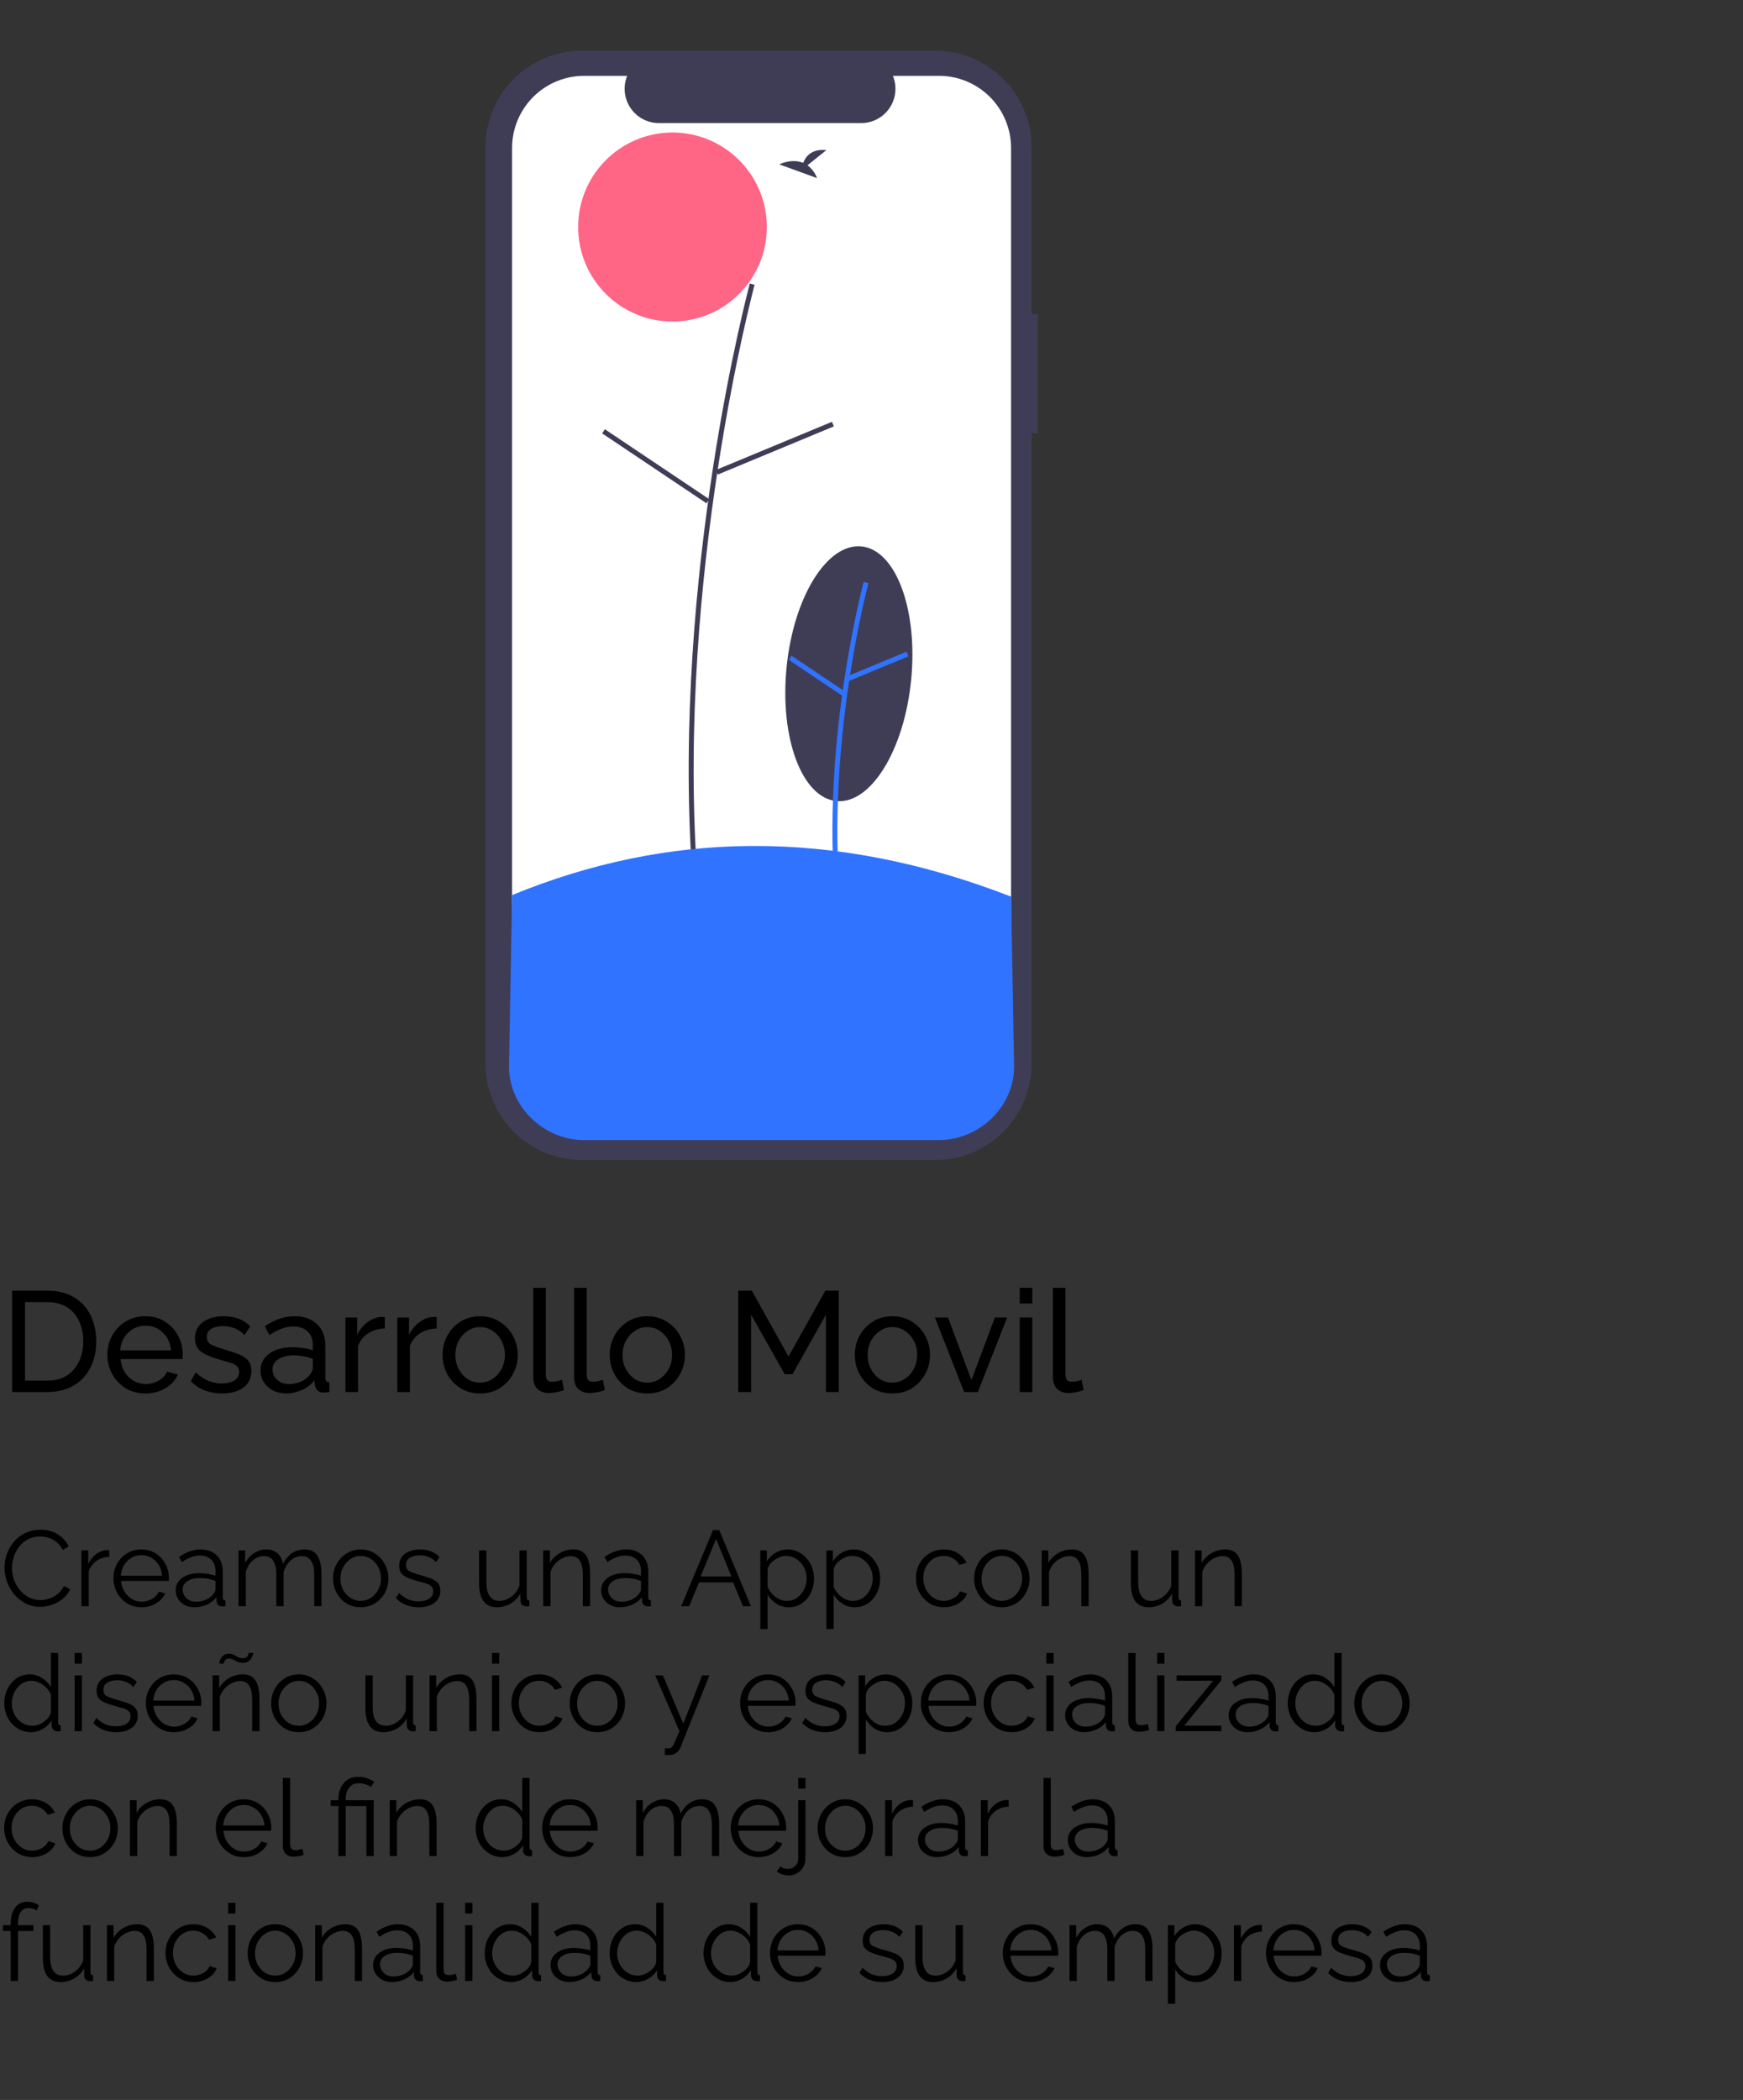 <svg width="293" height="353" viewBox="0 0 293 353" fill="none" xmlns="http://www.w3.org/2000/svg">
<rect x="0" y="0" width="293" height="353" fill="#333333" stroke="none"/>
<path d="M2.04 234V216.96H7.944C9.768 216.96 11.288 217.344 12.504 218.112C13.736 218.864 14.656 219.888 15.264 221.184C15.872 222.464 16.176 223.888 16.176 225.456C16.176 227.184 15.84 228.688 15.168 229.968C14.496 231.248 13.544 232.24 12.312 232.944C11.08 233.648 9.624 234 7.944 234H2.04ZM13.992 225.456C13.992 224.176 13.752 223.04 13.272 222.048C12.808 221.056 12.128 220.28 11.232 219.72C10.336 219.16 9.24 218.88 7.944 218.88H4.2V232.08H7.944C9.256 232.08 10.36 231.792 11.256 231.216C12.152 230.624 12.832 229.832 13.296 228.84C13.76 227.832 13.992 226.704 13.992 225.456ZM24.428 234.24C23.18 234.24 22.076 233.944 21.116 233.352C20.156 232.76 19.404 231.968 18.86 230.976C18.316 229.984 18.044 228.904 18.044 227.736C18.044 226.552 18.316 225.472 18.86 224.496C19.404 223.52 20.156 222.736 21.116 222.144C22.092 221.552 23.204 221.256 24.452 221.256C25.716 221.256 26.812 221.56 27.74 222.168C28.684 222.76 29.412 223.544 29.924 224.52C30.452 225.48 30.716 226.52 30.716 227.64C30.716 227.992 30.7 228.264 30.668 228.456H20.276C20.34 229.272 20.564 230 20.948 230.64C21.348 231.264 21.86 231.76 22.484 232.128C23.108 232.48 23.78 232.656 24.5 232.656C25.268 232.656 25.988 232.464 26.66 232.08C27.348 231.696 27.82 231.192 28.076 230.568L29.9 231.072C29.5 232 28.804 232.76 27.812 233.352C26.82 233.944 25.692 234.24 24.428 234.24ZM20.204 226.992H28.748C28.684 226.176 28.452 225.456 28.052 224.832C27.652 224.208 27.14 223.72 26.516 223.368C25.892 223.016 25.204 222.84 24.452 222.84C23.716 222.84 23.036 223.016 22.412 223.368C21.788 223.72 21.276 224.208 20.876 224.832C20.492 225.456 20.268 226.176 20.204 226.992ZM37.359 234.24C36.319 234.24 35.343 234.072 34.431 233.736C33.519 233.384 32.735 232.864 32.079 232.176L32.895 230.688C33.615 231.36 34.335 231.84 35.055 232.128C35.775 232.416 36.511 232.56 37.263 232.56C38.127 232.56 38.831 232.4 39.375 232.08C39.919 231.744 40.191 231.256 40.191 230.616C40.191 230.152 40.047 229.808 39.759 229.584C39.487 229.36 39.095 229.176 38.583 229.032C38.071 228.872 37.463 228.696 36.759 228.504C35.463 228.136 34.471 227.704 33.783 227.208C33.111 226.696 32.775 225.952 32.775 224.976C32.775 223.792 33.223 222.88 34.119 222.24C35.031 221.584 36.191 221.256 37.599 221.256C39.487 221.256 40.975 221.824 42.063 222.96L41.103 224.424C40.127 223.416 38.919 222.912 37.479 222.912C37.047 222.912 36.623 222.968 36.207 223.08C35.791 223.176 35.447 223.36 35.175 223.632C34.903 223.888 34.767 224.256 34.767 224.736C34.767 225.328 35.007 225.752 35.487 226.008C35.967 226.264 36.671 226.528 37.599 226.8C38.543 227.072 39.359 227.344 40.047 227.616C40.751 227.888 41.295 228.24 41.679 228.672C42.063 229.104 42.255 229.704 42.255 230.472C42.255 231.656 41.807 232.584 40.911 233.256C40.015 233.912 38.831 234.24 37.359 234.24ZM43.798 230.376C43.798 229.576 44.022 228.888 44.47 228.312C44.934 227.72 45.566 227.264 46.366 226.944C47.166 226.624 48.094 226.464 49.15 226.464C49.71 226.464 50.302 226.512 50.926 226.608C51.55 226.688 52.102 226.816 52.582 226.992V226.08C52.582 225.12 52.294 224.368 51.718 223.824C51.142 223.264 50.326 222.984 49.27 222.984C48.582 222.984 47.918 223.112 47.278 223.368C46.654 223.608 45.99 223.96 45.286 224.424L44.518 222.936C45.334 222.376 46.15 221.96 46.966 221.688C47.782 221.4 48.63 221.256 49.51 221.256C51.11 221.256 52.374 221.704 53.302 222.6C54.23 223.48 54.694 224.712 54.694 226.296V231.6C54.694 232.096 54.918 232.352 55.366 232.368V234C55.158 234.032 54.974 234.056 54.814 234.072C54.67 234.088 54.55 234.096 54.454 234.096C53.958 234.096 53.582 233.96 53.326 233.688C53.086 233.416 52.95 233.128 52.918 232.824L52.87 232.032C52.326 232.736 51.614 233.28 50.734 233.664C49.854 234.048 48.982 234.24 48.118 234.24C47.286 234.24 46.542 234.072 45.886 233.736C45.23 233.384 44.718 232.92 44.35 232.344C43.982 231.752 43.798 231.096 43.798 230.376ZM51.958 231.264C52.15 231.04 52.302 230.816 52.414 230.592C52.526 230.352 52.582 230.152 52.582 229.992V228.432C51.558 228.032 50.502 227.832 49.414 227.832C48.342 227.832 47.47 228.048 46.798 228.48C46.142 228.896 45.814 229.472 45.814 230.208C45.814 230.608 45.918 231 46.126 231.384C46.35 231.752 46.67 232.056 47.086 232.296C47.518 232.536 48.046 232.656 48.67 232.656C49.326 232.656 49.95 232.528 50.542 232.272C51.134 232 51.606 231.664 51.958 231.264ZM64.695 223.32C63.639 223.336 62.703 223.608 61.887 224.136C61.087 224.648 60.519 225.36 60.183 226.272V234H58.071V221.472H60.039V224.376C60.471 223.512 61.039 222.816 61.743 222.288C62.463 221.744 63.215 221.44 63.999 221.376C64.159 221.376 64.295 221.376 64.407 221.376C64.519 221.376 64.615 221.384 64.695 221.4V223.32ZM73.414 223.32C72.358 223.336 71.422 223.608 70.606 224.136C69.806 224.648 69.238 225.36 68.902 226.272V234H66.79V221.472H68.758V224.376C69.19 223.512 69.758 222.816 70.462 222.288C71.182 221.744 71.934 221.44 72.718 221.376C72.878 221.376 73.014 221.376 73.126 221.376C73.238 221.376 73.334 221.384 73.414 221.4V223.32ZM80.699 234.24C79.451 234.24 78.347 233.944 77.387 233.352C76.443 232.744 75.707 231.952 75.179 230.976C74.651 229.984 74.387 228.912 74.387 227.76C74.387 226.592 74.651 225.52 75.179 224.544C75.723 223.552 76.467 222.76 77.411 222.168C78.371 221.56 79.467 221.256 80.699 221.256C81.947 221.256 83.043 221.56 83.987 222.168C84.947 222.76 85.691 223.552 86.219 224.544C86.763 225.52 87.035 226.592 87.035 227.76C87.035 228.912 86.763 229.984 86.219 230.976C85.691 231.952 84.955 232.744 84.011 233.352C83.067 233.944 81.963 234.24 80.699 234.24ZM76.547 227.784C76.547 228.648 76.731 229.432 77.099 230.136C77.483 230.84 77.987 231.4 78.611 231.816C79.235 232.216 79.931 232.416 80.699 232.416C81.467 232.416 82.163 232.208 82.787 231.792C83.427 231.376 83.931 230.816 84.299 230.112C84.683 229.392 84.875 228.6 84.875 227.736C84.875 226.872 84.683 226.088 84.299 225.384C83.931 224.68 83.427 224.12 82.787 223.704C82.163 223.288 81.467 223.08 80.699 223.08C79.931 223.08 79.235 223.296 78.611 223.728C77.987 224.144 77.483 224.704 77.099 225.408C76.731 226.112 76.547 226.904 76.547 227.784ZM89.643 216.48H91.755V230.76C91.755 231.448 91.851 231.872 92.043 232.032C92.235 232.192 92.467 232.272 92.739 232.272C93.075 232.272 93.395 232.24 93.699 232.176C94.003 232.096 94.259 232.016 94.467 231.936L94.803 233.664C94.451 233.808 94.035 233.928 93.555 234.024C93.075 234.12 92.651 234.168 92.283 234.168C91.467 234.168 90.819 233.936 90.339 233.472C89.875 233.008 89.643 232.36 89.643 231.528V216.48ZM96.51 216.48H98.622V230.76C98.622 231.448 98.718 231.872 98.91 232.032C99.102 232.192 99.334 232.272 99.606 232.272C99.942 232.272 100.262 232.24 100.566 232.176C100.87 232.096 101.126 232.016 101.334 231.936L101.67 233.664C101.318 233.808 100.902 233.928 100.422 234.024C99.942 234.12 99.518 234.168 99.15 234.168C98.334 234.168 97.686 233.936 97.206 233.472C96.742 233.008 96.51 232.36 96.51 231.528V216.48ZM108.801 234.24C107.553 234.24 106.449 233.944 105.489 233.352C104.545 232.744 103.809 231.952 103.281 230.976C102.753 229.984 102.489 228.912 102.489 227.76C102.489 226.592 102.753 225.52 103.281 224.544C103.825 223.552 104.569 222.76 105.513 222.168C106.473 221.56 107.569 221.256 108.801 221.256C110.049 221.256 111.145 221.56 112.089 222.168C113.049 222.76 113.793 223.552 114.321 224.544C114.865 225.52 115.137 226.592 115.137 227.76C115.137 228.912 114.865 229.984 114.321 230.976C113.793 231.952 113.057 232.744 112.113 233.352C111.169 233.944 110.065 234.24 108.801 234.24ZM104.649 227.784C104.649 228.648 104.833 229.432 105.201 230.136C105.585 230.84 106.089 231.4 106.713 231.816C107.337 232.216 108.033 232.416 108.801 232.416C109.569 232.416 110.265 232.208 110.889 231.792C111.529 231.376 112.033 230.816 112.401 230.112C112.785 229.392 112.977 228.6 112.977 227.736C112.977 226.872 112.785 226.088 112.401 225.384C112.033 224.68 111.529 224.12 110.889 223.704C110.265 223.288 109.569 223.08 108.801 223.08C108.033 223.08 107.337 223.296 106.713 223.728C106.089 224.144 105.585 224.704 105.201 225.408C104.833 226.112 104.649 226.904 104.649 227.784ZM138.839 234V220.992L133.223 231H131.903L126.263 220.992V234H124.103V216.96H126.383L132.551 228.024L138.743 216.96H140.999V234H138.839ZM150.004 234.24C148.756 234.24 147.652 233.944 146.692 233.352C145.748 232.744 145.012 231.952 144.484 230.976C143.956 229.984 143.692 228.912 143.692 227.76C143.692 226.592 143.956 225.52 144.484 224.544C145.028 223.552 145.772 222.76 146.716 222.168C147.676 221.56 148.772 221.256 150.004 221.256C151.252 221.256 152.348 221.56 153.292 222.168C154.252 222.76 154.996 223.552 155.524 224.544C156.068 225.52 156.34 226.592 156.34 227.76C156.34 228.912 156.068 229.984 155.524 230.976C154.996 231.952 154.26 232.744 153.316 233.352C152.372 233.944 151.268 234.24 150.004 234.24ZM145.852 227.784C145.852 228.648 146.036 229.432 146.404 230.136C146.788 230.84 147.292 231.4 147.916 231.816C148.54 232.216 149.236 232.416 150.004 232.416C150.772 232.416 151.468 232.208 152.092 231.792C152.732 231.376 153.236 230.816 153.604 230.112C153.988 229.392 154.18 228.6 154.18 227.736C154.18 226.872 153.988 226.088 153.604 225.384C153.236 224.68 152.732 224.12 152.092 223.704C151.468 223.288 150.772 223.08 150.004 223.08C149.236 223.08 148.54 223.296 147.916 223.728C147.292 224.144 146.788 224.704 146.404 225.408C146.036 226.112 145.852 226.904 145.852 227.784ZM162.077 234L157.157 221.472H159.365L163.301 231.984L167.237 221.472H169.301L164.381 234H162.077ZM171.415 219.12V216.48H173.527V219.12H171.415ZM171.415 234V221.472H173.527V234H171.415ZM176.994 216.48H179.106V230.76C179.106 231.448 179.202 231.872 179.394 232.032C179.586 232.192 179.818 232.272 180.09 232.272C180.426 232.272 180.746 232.24 181.05 232.176C181.354 232.096 181.61 232.016 181.818 231.936L182.154 233.664C181.802 233.808 181.386 233.928 180.906 234.024C180.426 234.12 180.002 234.168 179.634 234.168C178.818 234.168 178.17 233.936 177.69 233.472C177.226 233.008 176.994 232.36 176.994 231.528V216.48Z" fill="black"/>
<path d="M0.756 263.52C0.756 262.752 0.888 261.99 1.152 261.234C1.428 260.478 1.824 259.794 2.34 259.182C2.856 258.558 3.492 258.066 4.248 257.706C5.004 257.334 5.862 257.148 6.822 257.148C7.95 257.148 8.922 257.412 9.738 257.94C10.554 258.456 11.154 259.122 11.538 259.938L10.548 260.55C10.272 259.986 9.924 259.542 9.504 259.218C9.084 258.882 8.634 258.642 8.154 258.498C7.686 258.354 7.218 258.282 6.75 258.282C5.982 258.282 5.304 258.438 4.716 258.75C4.128 259.05 3.63 259.458 3.222 259.974C2.826 260.49 2.526 261.06 2.322 261.684C2.118 262.308 2.016 262.944 2.016 263.592C2.016 264.3 2.136 264.978 2.376 265.626C2.616 266.262 2.952 266.832 3.384 267.336C3.816 267.84 4.32 268.242 4.896 268.542C5.484 268.83 6.12 268.974 6.804 268.974C7.284 268.974 7.776 268.89 8.28 268.722C8.784 268.554 9.252 268.296 9.684 267.948C10.116 267.6 10.47 267.15 10.746 266.598L11.79 267.138C11.514 267.774 11.1 268.314 10.548 268.758C10.008 269.202 9.396 269.538 8.712 269.766C8.04 269.994 7.38 270.108 6.732 270.108C5.856 270.108 5.052 269.922 4.32 269.55C3.588 269.166 2.952 268.662 2.412 268.038C1.884 267.402 1.476 266.694 1.188 265.914C0.9 265.122 0.756 264.324 0.756 263.52ZM18.37 261.702C17.554 261.726 16.834 261.954 16.21 262.386C15.598 262.818 15.166 263.412 14.914 264.168V270H13.69V260.622H14.842V262.872C15.166 262.212 15.592 261.678 16.12 261.27C16.66 260.862 17.23 260.634 17.83 260.586C17.95 260.574 18.052 260.568 18.136 260.568C18.22 260.568 18.298 260.574 18.37 260.586V261.702ZM23.769 270.18C22.869 270.18 22.065 269.958 21.357 269.514C20.649 269.07 20.091 268.476 19.683 267.732C19.275 266.988 19.071 266.172 19.071 265.284C19.071 264.408 19.269 263.604 19.665 262.872C20.073 262.14 20.631 261.558 21.339 261.126C22.047 260.682 22.851 260.46 23.751 260.46C24.675 260.46 25.485 260.682 26.181 261.126C26.877 261.57 27.417 262.158 27.801 262.89C28.197 263.61 28.395 264.402 28.395 265.266C28.395 265.458 28.389 265.62 28.377 265.752H20.349C20.409 266.424 20.601 267.024 20.925 267.552C21.249 268.068 21.663 268.482 22.167 268.794C22.671 269.094 23.223 269.244 23.823 269.244C24.435 269.244 25.011 269.088 25.551 268.776C26.091 268.464 26.475 268.056 26.703 267.552L27.765 267.84C27.573 268.296 27.273 268.704 26.865 269.064C26.469 269.412 26.007 269.688 25.479 269.892C24.951 270.084 24.381 270.18 23.769 270.18ZM20.313 264.87H27.243C27.195 264.198 27.009 263.604 26.685 263.088C26.361 262.56 25.947 262.152 25.443 261.864C24.939 261.564 24.381 261.414 23.769 261.414C23.157 261.414 22.599 261.564 22.095 261.864C21.591 262.152 21.177 262.56 20.853 263.088C20.541 263.604 20.361 264.198 20.313 264.87ZM29.528 267.3C29.528 266.724 29.696 266.226 30.032 265.806C30.368 265.374 30.83 265.038 31.418 264.798C32.018 264.558 32.708 264.438 33.488 264.438C33.944 264.438 34.418 264.48 34.91 264.564C35.402 264.636 35.84 264.738 36.224 264.87V264.078C36.224 263.286 35.99 262.656 35.522 262.188C35.054 261.72 34.406 261.486 33.578 261.486C33.086 261.486 32.594 261.582 32.102 261.774C31.61 261.954 31.1 262.224 30.572 262.584L30.104 261.72C30.716 261.3 31.316 260.988 31.904 260.784C32.492 260.568 33.092 260.46 33.704 260.46C34.856 260.46 35.768 260.79 36.44 261.45C37.112 262.11 37.448 263.022 37.448 264.186V268.524C37.448 268.848 37.598 269.016 37.898 269.028V270C37.634 270.036 37.448 270.048 37.34 270.036C37.04 270.024 36.812 269.928 36.656 269.748C36.5 269.568 36.416 269.376 36.404 269.172L36.386 268.488C35.966 269.028 35.42 269.448 34.748 269.748C34.076 270.036 33.392 270.18 32.696 270.18C32.084 270.18 31.538 270.054 31.058 269.802C30.578 269.538 30.2 269.19 29.924 268.758C29.66 268.314 29.528 267.828 29.528 267.3ZM35.81 268.02C36.086 267.696 36.224 267.396 36.224 267.12V265.752C35.396 265.428 34.532 265.266 33.632 265.266C32.756 265.266 32.048 265.44 31.508 265.788C30.968 266.136 30.698 266.61 30.698 267.21C30.698 267.726 30.896 268.194 31.292 268.614C31.7 269.034 32.264 269.244 32.984 269.244C33.572 269.244 34.118 269.13 34.622 268.902C35.138 268.674 35.534 268.38 35.81 268.02ZM54.042 270H52.818V264.762C52.818 263.682 52.644 262.884 52.296 262.368C51.948 261.84 51.432 261.576 50.748 261.576C50.028 261.576 49.392 261.828 48.84 262.332C48.288 262.836 47.898 263.484 47.67 264.276V270H46.446V264.762C46.446 263.658 46.272 262.854 45.924 262.35C45.588 261.834 45.078 261.576 44.394 261.576C43.686 261.576 43.05 261.822 42.486 262.314C41.934 262.806 41.544 263.454 41.316 264.258V270H40.092V260.622H41.208V262.746C41.592 262.026 42.096 261.468 42.72 261.072C43.344 260.664 44.034 260.46 44.79 260.46C45.57 260.46 46.2 260.688 46.68 261.144C47.16 261.588 47.454 262.164 47.562 262.872C48.426 261.264 49.632 260.46 51.18 260.46C52.236 260.46 52.974 260.832 53.394 261.576C53.826 262.308 54.042 263.286 54.042 264.51V270ZM60.629 270.18C59.729 270.18 58.925 269.958 58.217 269.514C57.521 269.07 56.975 268.482 56.579 267.75C56.183 267.006 55.985 266.202 55.985 265.338C55.985 264.462 56.183 263.658 56.579 262.926C56.987 262.182 57.539 261.588 58.235 261.144C58.943 260.688 59.741 260.46 60.629 260.46C61.529 260.46 62.327 260.688 63.023 261.144C63.731 261.588 64.283 262.182 64.679 262.926C65.087 263.658 65.291 264.462 65.291 265.338C65.291 266.202 65.093 267.006 64.697 267.75C64.301 268.482 63.749 269.07 63.041 269.514C62.345 269.958 61.541 270.18 60.629 270.18ZM57.227 265.356C57.227 266.052 57.377 266.688 57.677 267.264C57.989 267.828 58.403 268.278 58.919 268.614C59.435 268.938 60.005 269.1 60.629 269.1C61.253 269.1 61.823 268.932 62.339 268.596C62.855 268.26 63.269 267.804 63.581 267.228C63.893 266.652 64.049 266.016 64.049 265.32C64.049 264.624 63.893 263.988 63.581 263.412C63.269 262.836 62.855 262.38 62.339 262.044C61.823 261.708 61.253 261.54 60.629 261.54C60.017 261.54 59.453 261.714 58.937 262.062C58.421 262.398 58.007 262.854 57.695 263.43C57.383 264.006 57.227 264.648 57.227 265.356ZM70.416 270.18C69.648 270.18 68.934 270.054 68.274 269.802C67.626 269.538 67.056 269.154 66.564 268.65L67.068 267.786C67.596 268.278 68.124 268.638 68.652 268.866C69.192 269.082 69.762 269.19 70.362 269.19C71.082 269.19 71.67 269.046 72.126 268.758C72.594 268.458 72.828 268.032 72.828 267.48C72.828 267.108 72.714 266.826 72.486 266.634C72.27 266.43 71.952 266.268 71.532 266.148C71.124 266.028 70.632 265.89 70.056 265.734C69.408 265.554 68.862 265.368 68.418 265.176C67.986 264.972 67.656 264.72 67.428 264.42C67.212 264.108 67.104 263.706 67.104 263.214C67.104 262.614 67.254 262.11 67.554 261.702C67.866 261.294 68.286 260.988 68.814 260.784C69.354 260.568 69.954 260.46 70.614 260.46C71.334 260.46 71.97 260.574 72.522 260.802C73.074 261.03 73.524 261.348 73.872 261.756L73.278 262.584C72.954 262.2 72.552 261.918 72.072 261.738C71.604 261.546 71.094 261.45 70.542 261.45C70.158 261.45 69.792 261.504 69.444 261.612C69.096 261.708 68.808 261.876 68.58 262.116C68.364 262.344 68.256 262.662 68.256 263.07C68.256 263.574 68.442 263.922 68.814 264.114C69.186 264.306 69.75 264.51 70.506 264.726C71.214 264.918 71.832 265.11 72.36 265.302C72.888 265.494 73.296 265.752 73.584 266.076C73.872 266.388 74.016 266.826 74.016 267.39C74.016 268.266 73.686 268.95 73.026 269.442C72.366 269.934 71.496 270.18 70.416 270.18ZM80.537 266.13V260.622H81.761V265.914C81.761 268.038 82.487 269.1 83.939 269.1C84.659 269.1 85.331 268.866 85.955 268.398C86.591 267.93 87.047 267.306 87.323 266.526V260.622H88.547V268.524C88.547 268.848 88.691 269.016 88.979 269.028V270C88.835 270.024 88.721 270.036 88.637 270.036C88.565 270.036 88.487 270.036 88.403 270.036C88.151 270.012 87.935 269.916 87.755 269.748C87.587 269.58 87.503 269.376 87.503 269.136L87.467 267.876C87.059 268.608 86.501 269.178 85.793 269.586C85.097 269.982 84.341 270.18 83.525 270.18C81.533 270.18 80.537 268.83 80.537 266.13ZM99.199 270H97.975V264.762C97.975 263.658 97.807 262.854 97.471 262.35C97.147 261.834 96.643 261.576 95.959 261.576C95.479 261.576 95.005 261.696 94.537 261.936C94.069 262.164 93.655 262.482 93.295 262.89C92.947 263.286 92.695 263.742 92.539 264.258V270H91.315V260.622H92.431V262.746C92.803 262.062 93.349 261.51 94.069 261.09C94.789 260.67 95.569 260.46 96.409 260.46C97.105 260.46 97.657 260.628 98.065 260.964C98.473 261.288 98.761 261.756 98.929 262.368C99.109 262.968 99.199 263.682 99.199 264.51V270ZM101.053 267.3C101.053 266.724 101.221 266.226 101.557 265.806C101.893 265.374 102.355 265.038 102.943 264.798C103.543 264.558 104.233 264.438 105.013 264.438C105.469 264.438 105.943 264.48 106.435 264.564C106.927 264.636 107.365 264.738 107.749 264.87V264.078C107.749 263.286 107.515 262.656 107.047 262.188C106.579 261.72 105.931 261.486 105.103 261.486C104.611 261.486 104.119 261.582 103.627 261.774C103.135 261.954 102.625 262.224 102.097 262.584L101.629 261.72C102.241 261.3 102.841 260.988 103.429 260.784C104.017 260.568 104.617 260.46 105.229 260.46C106.381 260.46 107.293 260.79 107.965 261.45C108.637 262.11 108.973 263.022 108.973 264.186V268.524C108.973 268.848 109.123 269.016 109.423 269.028V270C109.159 270.036 108.973 270.048 108.865 270.036C108.565 270.024 108.337 269.928 108.181 269.748C108.025 269.568 107.941 269.376 107.929 269.172L107.911 268.488C107.491 269.028 106.945 269.448 106.273 269.748C105.601 270.036 104.917 270.18 104.221 270.18C103.609 270.18 103.063 270.054 102.583 269.802C102.103 269.538 101.725 269.19 101.449 268.758C101.185 268.314 101.053 267.828 101.053 267.3ZM107.335 268.02C107.611 267.696 107.749 267.396 107.749 267.12V265.752C106.921 265.428 106.057 265.266 105.157 265.266C104.281 265.266 103.573 265.44 103.033 265.788C102.493 266.136 102.223 266.61 102.223 267.21C102.223 267.726 102.421 268.194 102.817 268.614C103.225 269.034 103.789 269.244 104.509 269.244C105.097 269.244 105.643 269.13 106.147 268.902C106.663 268.674 107.059 268.38 107.335 268.02ZM119.855 257.22H120.917L126.227 270H124.895L123.239 266.004H117.497L115.859 270H114.509L119.855 257.22ZM122.951 265.014L120.377 258.696L117.767 265.014H122.951ZM132.595 270.18C131.815 270.18 131.113 269.976 130.489 269.568C129.877 269.16 129.391 268.656 129.031 268.056V273.834H127.807V260.622H128.905V262.44C129.277 261.852 129.769 261.378 130.381 261.018C131.005 260.646 131.677 260.46 132.397 260.46C133.045 260.46 133.639 260.598 134.179 260.874C134.719 261.138 135.187 261.498 135.583 261.954C135.991 262.41 136.303 262.932 136.519 263.52C136.735 264.096 136.843 264.696 136.843 265.32C136.843 266.196 136.663 267.006 136.303 267.75C135.955 268.482 135.457 269.07 134.809 269.514C134.173 269.958 133.435 270.18 132.595 270.18ZM132.253 269.1C132.937 269.1 133.525 268.92 134.017 268.56C134.521 268.188 134.911 267.714 135.187 267.138C135.463 266.562 135.601 265.956 135.601 265.32C135.601 264.648 135.445 264.024 135.133 263.448C134.821 262.872 134.401 262.41 133.873 262.062C133.357 261.714 132.769 261.54 132.109 261.54C131.701 261.54 131.269 261.648 130.813 261.864C130.369 262.068 129.973 262.35 129.625 262.71C129.289 263.058 129.091 263.442 129.031 263.862V266.742C129.307 267.402 129.739 267.96 130.327 268.416C130.915 268.872 131.557 269.1 132.253 269.1ZM143.704 270.18C142.924 270.18 142.222 269.976 141.598 269.568C140.986 269.16 140.5 268.656 140.14 268.056V273.834H138.916V260.622H140.014V262.44C140.386 261.852 140.878 261.378 141.49 261.018C142.114 260.646 142.786 260.46 143.506 260.46C144.154 260.46 144.748 260.598 145.288 260.874C145.828 261.138 146.296 261.498 146.692 261.954C147.1 262.41 147.412 262.932 147.628 263.52C147.844 264.096 147.952 264.696 147.952 265.32C147.952 266.196 147.772 267.006 147.412 267.75C147.064 268.482 146.566 269.07 145.918 269.514C145.282 269.958 144.544 270.18 143.704 270.18ZM143.362 269.1C144.046 269.1 144.634 268.92 145.126 268.56C145.63 268.188 146.02 267.714 146.296 267.138C146.572 266.562 146.71 265.956 146.71 265.32C146.71 264.648 146.554 264.024 146.242 263.448C145.93 262.872 145.51 262.41 144.982 262.062C144.466 261.714 143.878 261.54 143.218 261.54C142.81 261.54 142.378 261.648 141.922 261.864C141.478 262.068 141.082 262.35 140.734 262.71C140.398 263.058 140.2 263.442 140.14 263.862V266.742C140.416 267.402 140.848 267.96 141.436 268.416C142.024 268.872 142.666 269.1 143.362 269.1ZM158.682 270.18C157.77 270.18 156.96 269.958 156.252 269.514C155.544 269.058 154.986 268.464 154.578 267.732C154.17 266.988 153.966 266.172 153.966 265.284C153.966 264.396 154.164 263.592 154.56 262.872C154.956 262.14 155.508 261.558 156.216 261.126C156.924 260.682 157.74 260.46 158.664 260.46C159.54 260.46 160.308 260.664 160.968 261.072C161.64 261.468 162.144 262.008 162.48 262.692L161.292 263.07C161.028 262.59 160.656 262.218 160.176 261.954C159.708 261.678 159.186 261.54 158.61 261.54C157.974 261.54 157.398 261.702 156.882 262.026C156.378 262.35 155.97 262.8 155.658 263.376C155.358 263.94 155.208 264.576 155.208 265.284C155.208 265.992 155.364 266.634 155.676 267.21C155.988 267.786 156.402 268.248 156.918 268.596C157.434 268.932 158.004 269.1 158.628 269.1C159.036 269.1 159.432 269.028 159.816 268.884C160.2 268.74 160.53 268.548 160.806 268.308C161.082 268.056 161.268 267.786 161.364 267.498L162.57 267.858C162.402 268.302 162.126 268.704 161.742 269.064C161.358 269.412 160.902 269.688 160.374 269.892C159.846 270.084 159.282 270.18 158.682 270.18ZM168.401 270.18C167.501 270.18 166.697 269.958 165.989 269.514C165.293 269.07 164.747 268.482 164.351 267.75C163.955 267.006 163.757 266.202 163.757 265.338C163.757 264.462 163.955 263.658 164.351 262.926C164.759 262.182 165.311 261.588 166.007 261.144C166.715 260.688 167.513 260.46 168.401 260.46C169.301 260.46 170.099 260.688 170.795 261.144C171.503 261.588 172.055 262.182 172.451 262.926C172.859 263.658 173.063 264.462 173.063 265.338C173.063 266.202 172.865 267.006 172.469 267.75C172.073 268.482 171.521 269.07 170.813 269.514C170.117 269.958 169.313 270.18 168.401 270.18ZM164.999 265.356C164.999 266.052 165.149 266.688 165.449 267.264C165.761 267.828 166.175 268.278 166.691 268.614C167.207 268.938 167.777 269.1 168.401 269.1C169.025 269.1 169.595 268.932 170.111 268.596C170.627 268.26 171.041 267.804 171.353 267.228C171.665 266.652 171.821 266.016 171.821 265.32C171.821 264.624 171.665 263.988 171.353 263.412C171.041 262.836 170.627 262.38 170.111 262.044C169.595 261.708 169.025 261.54 168.401 261.54C167.789 261.54 167.225 261.714 166.709 262.062C166.193 262.398 165.779 262.854 165.467 263.43C165.155 264.006 164.999 264.648 164.999 265.356ZM182.994 270H181.77V264.762C181.77 263.658 181.602 262.854 181.266 262.35C180.942 261.834 180.438 261.576 179.754 261.576C179.274 261.576 178.8 261.696 178.332 261.936C177.864 262.164 177.45 262.482 177.09 262.89C176.742 263.286 176.49 263.742 176.334 264.258V270H175.11V260.622H176.226V262.746C176.598 262.062 177.144 261.51 177.864 261.09C178.584 260.67 179.364 260.46 180.204 260.46C180.9 260.46 181.452 260.628 181.86 260.964C182.268 261.288 182.556 261.756 182.724 262.368C182.904 262.968 182.994 263.682 182.994 264.51V270ZM190.102 266.13V260.622H191.326V265.914C191.326 268.038 192.052 269.1 193.504 269.1C194.224 269.1 194.896 268.866 195.52 268.398C196.156 267.93 196.612 267.306 196.888 266.526V260.622H198.112V268.524C198.112 268.848 198.256 269.016 198.544 269.028V270C198.4 270.024 198.286 270.036 198.202 270.036C198.13 270.036 198.052 270.036 197.968 270.036C197.716 270.012 197.5 269.916 197.32 269.748C197.152 269.58 197.068 269.376 197.068 269.136L197.032 267.876C196.624 268.608 196.066 269.178 195.358 269.586C194.662 269.982 193.906 270.18 193.09 270.18C191.098 270.18 190.102 268.83 190.102 266.13ZM208.763 270H207.539V264.762C207.539 263.658 207.371 262.854 207.035 262.35C206.711 261.834 206.207 261.576 205.523 261.576C205.043 261.576 204.569 261.696 204.101 261.936C203.633 262.164 203.219 262.482 202.859 262.89C202.511 263.286 202.259 263.742 202.103 264.258V270H200.879V260.622H201.995V262.746C202.367 262.062 202.913 261.51 203.633 261.09C204.353 260.67 205.133 260.46 205.973 260.46C206.669 260.46 207.221 260.628 207.629 260.964C208.037 261.288 208.325 261.756 208.493 262.368C208.673 262.968 208.763 263.682 208.763 264.51V270ZM0.72 286.338C0.72 285.45 0.9 284.64 1.26 283.908C1.632 283.164 2.142 282.57 2.79 282.126C3.438 281.682 4.176 281.46 5.004 281.46C5.784 281.46 6.48 281.67 7.092 282.09C7.716 282.498 8.202 282.996 8.55 283.584V277.86H9.774V289.524C9.774 289.848 9.918 290.016 10.206 290.028V291C9.966 291.036 9.78 291.048 9.648 291.036C9.384 291.024 9.156 290.928 8.964 290.748C8.784 290.556 8.694 290.34 8.694 290.1V289.182C8.322 289.794 7.818 290.28 7.182 290.64C6.546 291 5.886 291.18 5.202 291.18C4.554 291.18 3.954 291.048 3.402 290.784C2.85 290.52 2.37 290.16 1.962 289.704C1.566 289.248 1.26 288.732 1.044 288.156C0.828 287.568 0.72 286.962 0.72 286.338ZM8.55 287.778V284.88C8.394 284.448 8.142 284.058 7.794 283.71C7.446 283.35 7.05 283.068 6.606 282.864C6.174 282.648 5.742 282.54 5.31 282.54C4.638 282.54 4.05 282.726 3.546 283.098C3.054 283.458 2.67 283.932 2.394 284.52C2.118 285.096 1.98 285.702 1.98 286.338C1.98 287.01 2.13 287.634 2.43 288.21C2.742 288.786 3.162 289.248 3.69 289.596C4.218 289.932 4.812 290.1 5.472 290.1C5.88 290.1 6.306 289.998 6.75 289.794C7.206 289.578 7.602 289.296 7.938 288.948C8.286 288.6 8.49 288.21 8.55 287.778ZM12.547 279.66V277.86H13.771V279.66H12.547ZM12.547 291V281.622H13.771V291H12.547ZM19.545 291.18C18.777 291.18 18.063 291.054 17.403 290.802C16.755 290.538 16.185 290.154 15.693 289.65L16.197 288.786C16.725 289.278 17.253 289.638 17.781 289.866C18.321 290.082 18.891 290.19 19.491 290.19C20.211 290.19 20.799 290.046 21.255 289.758C21.723 289.458 21.957 289.032 21.957 288.48C21.957 288.108 21.843 287.826 21.615 287.634C21.399 287.43 21.081 287.268 20.661 287.148C20.253 287.028 19.761 286.89 19.185 286.734C18.537 286.554 17.991 286.368 17.547 286.176C17.115 285.972 16.785 285.72 16.557 285.42C16.341 285.108 16.233 284.706 16.233 284.214C16.233 283.614 16.383 283.11 16.683 282.702C16.995 282.294 17.415 281.988 17.943 281.784C18.483 281.568 19.083 281.46 19.743 281.46C20.463 281.46 21.099 281.574 21.651 281.802C22.203 282.03 22.653 282.348 23.001 282.756L22.407 283.584C22.083 283.2 21.681 282.918 21.201 282.738C20.733 282.546 20.223 282.45 19.671 282.45C19.287 282.45 18.921 282.504 18.573 282.612C18.225 282.708 17.937 282.876 17.709 283.116C17.493 283.344 17.385 283.662 17.385 284.07C17.385 284.574 17.571 284.922 17.943 285.114C18.315 285.306 18.879 285.51 19.635 285.726C20.343 285.918 20.961 286.11 21.489 286.302C22.017 286.494 22.425 286.752 22.713 287.076C23.001 287.388 23.145 287.826 23.145 288.39C23.145 289.266 22.815 289.95 22.155 290.442C21.495 290.934 20.625 291.18 19.545 291.18ZM29.218 291.18C28.318 291.18 27.514 290.958 26.806 290.514C26.098 290.07 25.54 289.476 25.132 288.732C24.724 287.988 24.52 287.172 24.52 286.284C24.52 285.408 24.718 284.604 25.114 283.872C25.522 283.14 26.08 282.558 26.788 282.126C27.496 281.682 28.3 281.46 29.2 281.46C30.124 281.46 30.934 281.682 31.63 282.126C32.326 282.57 32.866 283.158 33.25 283.89C33.646 284.61 33.844 285.402 33.844 286.266C33.844 286.458 33.838 286.62 33.826 286.752H25.798C25.858 287.424 26.05 288.024 26.374 288.552C26.698 289.068 27.112 289.482 27.616 289.794C28.12 290.094 28.672 290.244 29.272 290.244C29.884 290.244 30.46 290.088 31 289.776C31.54 289.464 31.924 289.056 32.152 288.552L33.214 288.84C33.022 289.296 32.722 289.704 32.314 290.064C31.918 290.412 31.456 290.688 30.928 290.892C30.4 291.084 29.83 291.18 29.218 291.18ZM25.762 285.87H32.692C32.644 285.198 32.458 284.604 32.134 284.088C31.81 283.56 31.396 283.152 30.892 282.864C30.388 282.564 29.83 282.414 29.218 282.414C28.606 282.414 28.048 282.564 27.544 282.864C27.04 283.152 26.626 283.56 26.302 284.088C25.99 284.604 25.81 285.198 25.762 285.87ZM43.617 291H42.393V285.762C42.393 284.658 42.225 283.854 41.889 283.35C41.565 282.834 41.061 282.576 40.377 282.576C39.897 282.576 39.423 282.696 38.955 282.936C38.487 283.164 38.073 283.482 37.713 283.89C37.365 284.286 37.113 284.742 36.957 285.258V291H35.733V281.622H36.849V283.746C37.221 283.062 37.767 282.51 38.487 282.09C39.207 281.67 39.987 281.46 40.827 281.46C41.523 281.46 42.075 281.628 42.483 281.964C42.891 282.288 43.179 282.756 43.347 283.368C43.527 283.968 43.617 284.682 43.617 285.51V291ZM40.809 279.516C40.449 279.516 40.143 279.456 39.891 279.336C39.651 279.216 39.423 279.096 39.207 278.976C38.991 278.856 38.757 278.796 38.505 278.796C38.241 278.796 38.043 278.862 37.911 278.994C37.791 279.126 37.707 279.264 37.659 279.408C37.623 279.54 37.605 279.624 37.605 279.66H36.849C36.849 279.588 36.867 279.468 36.903 279.3C36.951 279.12 37.035 278.928 37.155 278.724C37.275 278.52 37.443 278.346 37.659 278.202C37.875 278.058 38.151 277.986 38.487 277.986C38.823 277.986 39.105 278.052 39.333 278.184C39.561 278.304 39.783 278.43 39.999 278.562C40.227 278.682 40.491 278.742 40.791 278.742C41.103 278.742 41.331 278.676 41.475 278.544C41.619 278.4 41.709 278.256 41.745 278.112C41.793 277.968 41.817 277.884 41.817 277.86H42.573C42.573 277.92 42.549 278.04 42.501 278.22C42.453 278.388 42.363 278.574 42.231 278.778C42.111 278.982 41.931 279.156 41.691 279.3C41.463 279.444 41.169 279.516 40.809 279.516ZM50.223 291.18C49.323 291.18 48.519 290.958 47.811 290.514C47.115 290.07 46.569 289.482 46.173 288.75C45.777 288.006 45.579 287.202 45.579 286.338C45.579 285.462 45.777 284.658 46.173 283.926C46.581 283.182 47.133 282.588 47.829 282.144C48.537 281.688 49.335 281.46 50.223 281.46C51.123 281.46 51.921 281.688 52.617 282.144C53.325 282.588 53.877 283.182 54.273 283.926C54.681 284.658 54.885 285.462 54.885 286.338C54.885 287.202 54.687 288.006 54.291 288.75C53.895 289.482 53.343 290.07 52.635 290.514C51.939 290.958 51.135 291.18 50.223 291.18ZM46.821 286.356C46.821 287.052 46.971 287.688 47.271 288.264C47.583 288.828 47.997 289.278 48.513 289.614C49.029 289.938 49.599 290.1 50.223 290.1C50.847 290.1 51.417 289.932 51.933 289.596C52.449 289.26 52.863 288.804 53.175 288.228C53.487 287.652 53.643 287.016 53.643 286.32C53.643 285.624 53.487 284.988 53.175 284.412C52.863 283.836 52.449 283.38 51.933 283.044C51.417 282.708 50.847 282.54 50.223 282.54C49.611 282.54 49.047 282.714 48.531 283.062C48.015 283.398 47.601 283.854 47.289 284.43C46.977 285.006 46.821 285.648 46.821 286.356ZM61.43 287.13V281.622H62.654V286.914C62.654 289.038 63.38 290.1 64.832 290.1C65.552 290.1 66.224 289.866 66.848 289.398C67.484 288.93 67.94 288.306 68.216 287.526V281.622H69.44V289.524C69.44 289.848 69.584 290.016 69.872 290.028V291C69.728 291.024 69.614 291.036 69.53 291.036C69.458 291.036 69.38 291.036 69.296 291.036C69.044 291.012 68.828 290.916 68.648 290.748C68.48 290.58 68.396 290.376 68.396 290.136L68.36 288.876C67.952 289.608 67.394 290.178 66.686 290.586C65.99 290.982 65.234 291.18 64.418 291.18C62.426 291.18 61.43 289.83 61.43 287.13ZM80.091 291H78.867V285.762C78.867 284.658 78.699 283.854 78.363 283.35C78.039 282.834 77.535 282.576 76.851 282.576C76.371 282.576 75.897 282.696 75.429 282.936C74.961 283.164 74.547 283.482 74.187 283.89C73.839 284.286 73.587 284.742 73.431 285.258V291H72.207V281.622H73.323V283.746C73.695 283.062 74.241 282.51 74.961 282.09C75.681 281.67 76.461 281.46 77.301 281.46C77.997 281.46 78.549 281.628 78.957 281.964C79.365 282.288 79.653 282.756 79.821 283.368C80.001 283.968 80.091 284.682 80.091 285.51V291ZM82.702 279.66V277.86H83.926V279.66H82.702ZM82.702 291V281.622H83.926V291H82.702ZM90.689 291.18C89.778 291.18 88.968 290.958 88.26 290.514C87.552 290.058 86.993 289.464 86.585 288.732C86.177 287.988 85.974 287.172 85.974 286.284C85.974 285.396 86.171 284.592 86.567 283.872C86.963 283.14 87.516 282.558 88.224 282.126C88.931 281.682 89.748 281.46 90.671 281.46C91.547 281.46 92.316 281.664 92.975 282.072C93.647 282.468 94.151 283.008 94.487 283.692L93.299 284.07C93.035 283.59 92.663 283.218 92.183 282.954C91.716 282.678 91.194 282.54 90.618 282.54C89.981 282.54 89.406 282.702 88.889 283.026C88.385 283.35 87.978 283.8 87.665 284.376C87.365 284.94 87.216 285.576 87.216 286.284C87.216 286.992 87.371 287.634 87.683 288.21C87.996 288.786 88.409 289.248 88.925 289.596C89.442 289.932 90.011 290.1 90.635 290.1C91.043 290.1 91.439 290.028 91.823 289.884C92.207 289.74 92.537 289.548 92.814 289.308C93.09 289.056 93.275 288.786 93.371 288.498L94.578 288.858C94.409 289.302 94.133 289.704 93.749 290.064C93.365 290.412 92.909 290.688 92.382 290.892C91.853 291.084 91.29 291.18 90.689 291.18ZM100.409 291.18C99.508 291.18 98.704 290.958 97.996 290.514C97.3 290.07 96.754 289.482 96.359 288.75C95.963 288.006 95.764 287.202 95.764 286.338C95.764 285.462 95.963 284.658 96.359 283.926C96.766 283.182 97.319 282.588 98.014 282.144C98.722 281.688 99.52 281.46 100.409 281.46C101.309 281.46 102.107 281.688 102.803 282.144C103.511 282.588 104.063 283.182 104.459 283.926C104.867 284.658 105.071 285.462 105.071 286.338C105.071 287.202 104.873 288.006 104.477 288.75C104.081 289.482 103.529 290.07 102.821 290.514C102.125 290.958 101.321 291.18 100.409 291.18ZM97.007 286.356C97.007 287.052 97.156 287.688 97.457 288.264C97.769 288.828 98.183 289.278 98.698 289.614C99.215 289.938 99.784 290.1 100.409 290.1C101.033 290.1 101.603 289.932 102.119 289.596C102.635 289.26 103.049 288.804 103.361 288.228C103.673 287.652 103.829 287.016 103.829 286.32C103.829 285.624 103.673 284.988 103.361 284.412C103.049 283.836 102.635 283.38 102.119 283.044C101.603 282.708 101.033 282.54 100.409 282.54C99.796 282.54 99.233 282.714 98.716 283.062C98.201 283.398 97.787 283.854 97.475 284.43C97.162 285.006 97.007 285.648 97.007 286.356ZM111.753 293.88C111.921 293.892 112.083 293.898 112.239 293.898C112.395 293.91 112.509 293.904 112.581 293.88C112.725 293.868 112.857 293.784 112.977 293.628C113.109 293.484 113.265 293.208 113.445 292.8C113.637 292.404 113.895 291.804 114.219 291L110.133 281.622H111.429L114.867 289.74L118.035 281.622H119.259L114.399 293.718C114.267 294.066 114.045 294.366 113.733 294.618C113.421 294.87 113.007 295.002 112.491 295.014C112.383 295.026 112.269 295.026 112.149 295.014C112.029 295.014 111.897 295.002 111.753 294.978V293.88ZM129.115 291.18C128.215 291.18 127.411 290.958 126.703 290.514C125.995 290.07 125.437 289.476 125.029 288.732C124.621 287.988 124.417 287.172 124.417 286.284C124.417 285.408 124.615 284.604 125.011 283.872C125.419 283.14 125.977 282.558 126.685 282.126C127.393 281.682 128.197 281.46 129.097 281.46C130.021 281.46 130.831 281.682 131.527 282.126C132.223 282.57 132.763 283.158 133.147 283.89C133.543 284.61 133.741 285.402 133.741 286.266C133.741 286.458 133.735 286.62 133.723 286.752H125.695C125.755 287.424 125.947 288.024 126.271 288.552C126.595 289.068 127.009 289.482 127.513 289.794C128.017 290.094 128.569 290.244 129.169 290.244C129.781 290.244 130.357 290.088 130.897 289.776C131.437 289.464 131.821 289.056 132.049 288.552L133.111 288.84C132.919 289.296 132.619 289.704 132.211 290.064C131.815 290.412 131.353 290.688 130.825 290.892C130.297 291.084 129.727 291.18 129.115 291.18ZM125.659 285.87H132.589C132.541 285.198 132.355 284.604 132.031 284.088C131.707 283.56 131.293 283.152 130.789 282.864C130.285 282.564 129.727 282.414 129.115 282.414C128.503 282.414 127.945 282.564 127.441 282.864C126.937 283.152 126.523 283.56 126.199 284.088C125.887 284.604 125.707 285.198 125.659 285.87ZM138.707 291.18C137.939 291.18 137.225 291.054 136.565 290.802C135.917 290.538 135.347 290.154 134.855 289.65L135.359 288.786C135.887 289.278 136.415 289.638 136.943 289.866C137.483 290.082 138.053 290.19 138.653 290.19C139.373 290.19 139.961 290.046 140.417 289.758C140.885 289.458 141.119 289.032 141.119 288.48C141.119 288.108 141.005 287.826 140.777 287.634C140.561 287.43 140.243 287.268 139.823 287.148C139.415 287.028 138.923 286.89 138.347 286.734C137.699 286.554 137.153 286.368 136.709 286.176C136.277 285.972 135.947 285.72 135.719 285.42C135.503 285.108 135.395 284.706 135.395 284.214C135.395 283.614 135.545 283.11 135.845 282.702C136.157 282.294 136.577 281.988 137.105 281.784C137.645 281.568 138.245 281.46 138.905 281.46C139.625 281.46 140.261 281.574 140.813 281.802C141.365 282.03 141.815 282.348 142.163 282.756L141.569 283.584C141.245 283.2 140.843 282.918 140.363 282.738C139.895 282.546 139.385 282.45 138.833 282.45C138.449 282.45 138.083 282.504 137.735 282.612C137.387 282.708 137.099 282.876 136.871 283.116C136.655 283.344 136.547 283.662 136.547 284.07C136.547 284.574 136.733 284.922 137.105 285.114C137.477 285.306 138.041 285.51 138.797 285.726C139.505 285.918 140.123 286.11 140.651 286.302C141.179 286.494 141.587 286.752 141.875 287.076C142.163 287.388 142.307 287.826 142.307 288.39C142.307 289.266 141.977 289.95 141.317 290.442C140.657 290.934 139.787 291.18 138.707 291.18ZM149.118 291.18C148.338 291.18 147.636 290.976 147.012 290.568C146.4 290.16 145.914 289.656 145.554 289.056V294.834H144.33V281.622H145.428V283.44C145.8 282.852 146.292 282.378 146.904 282.018C147.528 281.646 148.2 281.46 148.92 281.46C149.568 281.46 150.162 281.598 150.702 281.874C151.242 282.138 151.71 282.498 152.106 282.954C152.514 283.41 152.826 283.932 153.042 284.52C153.258 285.096 153.366 285.696 153.366 286.32C153.366 287.196 153.186 288.006 152.826 288.75C152.478 289.482 151.98 290.07 151.332 290.514C150.696 290.958 149.958 291.18 149.118 291.18ZM148.776 290.1C149.46 290.1 150.048 289.92 150.54 289.56C151.044 289.188 151.434 288.714 151.71 288.138C151.986 287.562 152.124 286.956 152.124 286.32C152.124 285.648 151.968 285.024 151.656 284.448C151.344 283.872 150.924 283.41 150.396 283.062C149.88 282.714 149.292 282.54 148.632 282.54C148.224 282.54 147.792 282.648 147.336 282.864C146.892 283.068 146.496 283.35 146.148 283.71C145.812 284.058 145.614 284.442 145.554 284.862V287.742C145.83 288.402 146.262 288.96 146.85 289.416C147.438 289.872 148.08 290.1 148.776 290.1ZM159.49 291.18C158.59 291.18 157.786 290.958 157.078 290.514C156.37 290.07 155.812 289.476 155.404 288.732C154.996 287.988 154.792 287.172 154.792 286.284C154.792 285.408 154.99 284.604 155.386 283.872C155.794 283.14 156.352 282.558 157.06 282.126C157.768 281.682 158.572 281.46 159.472 281.46C160.396 281.46 161.206 281.682 161.902 282.126C162.598 282.57 163.138 283.158 163.522 283.89C163.918 284.61 164.116 285.402 164.116 286.266C164.116 286.458 164.11 286.62 164.098 286.752H156.07C156.13 287.424 156.322 288.024 156.646 288.552C156.97 289.068 157.384 289.482 157.888 289.794C158.392 290.094 158.944 290.244 159.544 290.244C160.156 290.244 160.732 290.088 161.272 289.776C161.812 289.464 162.196 289.056 162.424 288.552L163.486 288.84C163.294 289.296 162.994 289.704 162.586 290.064C162.19 290.412 161.728 290.688 161.2 290.892C160.672 291.084 160.102 291.18 159.49 291.18ZM156.034 285.87H162.964C162.916 285.198 162.73 284.604 162.406 284.088C162.082 283.56 161.668 283.152 161.164 282.864C160.66 282.564 160.102 282.414 159.49 282.414C158.878 282.414 158.32 282.564 157.816 282.864C157.312 283.152 156.898 283.56 156.574 284.088C156.262 284.604 156.082 285.198 156.034 285.87ZM170.072 291.18C169.16 291.18 168.35 290.958 167.642 290.514C166.934 290.058 166.376 289.464 165.968 288.732C165.56 287.988 165.356 287.172 165.356 286.284C165.356 285.396 165.554 284.592 165.95 283.872C166.346 283.14 166.898 282.558 167.606 282.126C168.314 281.682 169.13 281.46 170.054 281.46C170.93 281.46 171.698 281.664 172.358 282.072C173.03 282.468 173.534 283.008 173.87 283.692L172.682 284.07C172.418 283.59 172.046 283.218 171.566 282.954C171.098 282.678 170.576 282.54 170 282.54C169.364 282.54 168.788 282.702 168.272 283.026C167.768 283.35 167.36 283.8 167.048 284.376C166.748 284.94 166.598 285.576 166.598 286.284C166.598 286.992 166.754 287.634 167.066 288.21C167.378 288.786 167.792 289.248 168.308 289.596C168.824 289.932 169.394 290.1 170.018 290.1C170.426 290.1 170.822 290.028 171.206 289.884C171.59 289.74 171.92 289.548 172.196 289.308C172.472 289.056 172.658 288.786 172.754 288.498L173.96 288.858C173.792 289.302 173.516 289.704 173.132 290.064C172.748 290.412 172.292 290.688 171.764 290.892C171.236 291.084 170.672 291.18 170.072 291.18ZM175.883 279.66V277.86H177.107V279.66H175.883ZM175.883 291V281.622H177.107V291H175.883ZM179.047 288.3C179.047 287.724 179.215 287.226 179.551 286.806C179.887 286.374 180.349 286.038 180.937 285.798C181.537 285.558 182.227 285.438 183.007 285.438C183.463 285.438 183.937 285.48 184.429 285.564C184.921 285.636 185.359 285.738 185.743 285.87V285.078C185.743 284.286 185.509 283.656 185.041 283.188C184.573 282.72 183.925 282.486 183.097 282.486C182.605 282.486 182.113 282.582 181.621 282.774C181.129 282.954 180.619 283.224 180.091 283.584L179.623 282.72C180.235 282.3 180.835 281.988 181.423 281.784C182.011 281.568 182.611 281.46 183.223 281.46C184.375 281.46 185.287 281.79 185.959 282.45C186.631 283.11 186.967 284.022 186.967 285.186V289.524C186.967 289.848 187.117 290.016 187.417 290.028V291C187.153 291.036 186.967 291.048 186.859 291.036C186.559 291.024 186.331 290.928 186.175 290.748C186.019 290.568 185.935 290.376 185.923 290.172L185.905 289.488C185.485 290.028 184.939 290.448 184.267 290.748C183.595 291.036 182.911 291.18 182.215 291.18C181.603 291.18 181.057 291.054 180.577 290.802C180.097 290.538 179.719 290.19 179.443 289.758C179.179 289.314 179.047 288.828 179.047 288.3ZM185.329 289.02C185.605 288.696 185.743 288.396 185.743 288.12V286.752C184.915 286.428 184.051 286.266 183.151 286.266C182.275 286.266 181.567 286.44 181.027 286.788C180.487 287.136 180.217 287.61 180.217 288.21C180.217 288.726 180.415 289.194 180.811 289.614C181.219 290.034 181.783 290.244 182.503 290.244C183.091 290.244 183.637 290.13 184.141 289.902C184.657 289.674 185.053 289.38 185.329 289.02ZM189.666 277.86H190.89V288.876C190.89 289.344 190.968 289.65 191.124 289.794C191.292 289.938 191.502 290.01 191.754 290.01C191.97 290.01 192.186 289.986 192.402 289.938C192.63 289.89 192.816 289.842 192.96 289.794L193.176 290.784C192.948 290.88 192.666 290.958 192.33 291.018C192.006 291.078 191.724 291.108 191.484 291.108C190.932 291.108 190.488 290.946 190.152 290.622C189.828 290.298 189.666 289.854 189.666 289.29V277.86ZM194.516 279.66V277.86H195.74V279.66H194.516ZM194.516 291V281.622H195.74V291H194.516ZM197.644 290.172L203.926 282.54H197.788V281.622H205.312V282.45L199.066 290.082H205.294V291H197.644V290.172ZM206.539 288.3C206.539 287.724 206.707 287.226 207.043 286.806C207.379 286.374 207.841 286.038 208.429 285.798C209.029 285.558 209.719 285.438 210.499 285.438C210.955 285.438 211.429 285.48 211.921 285.564C212.413 285.636 212.851 285.738 213.235 285.87V285.078C213.235 284.286 213.001 283.656 212.533 283.188C212.065 282.72 211.417 282.486 210.589 282.486C210.097 282.486 209.605 282.582 209.113 282.774C208.621 282.954 208.111 283.224 207.583 283.584L207.115 282.72C207.727 282.3 208.327 281.988 208.915 281.784C209.503 281.568 210.103 281.46 210.715 281.46C211.867 281.46 212.779 281.79 213.451 282.45C214.123 283.11 214.459 284.022 214.459 285.186V289.524C214.459 289.848 214.609 290.016 214.909 290.028V291C214.645 291.036 214.459 291.048 214.351 291.036C214.051 291.024 213.823 290.928 213.667 290.748C213.511 290.568 213.427 290.376 213.415 290.172L213.397 289.488C212.977 290.028 212.431 290.448 211.759 290.748C211.087 291.036 210.403 291.18 209.707 291.18C209.095 291.18 208.549 291.054 208.069 290.802C207.589 290.538 207.211 290.19 206.935 289.758C206.671 289.314 206.539 288.828 206.539 288.3ZM212.821 289.02C213.097 288.696 213.235 288.396 213.235 288.12V286.752C212.407 286.428 211.543 286.266 210.643 286.266C209.767 286.266 209.059 286.44 208.519 286.788C207.979 287.136 207.709 287.61 207.709 288.21C207.709 288.726 207.907 289.194 208.303 289.614C208.711 290.034 209.275 290.244 209.995 290.244C210.583 290.244 211.129 290.13 211.633 289.902C212.149 289.674 212.545 289.38 212.821 289.02ZM216.474 286.338C216.474 285.45 216.654 284.64 217.014 283.908C217.386 283.164 217.896 282.57 218.544 282.126C219.192 281.682 219.93 281.46 220.758 281.46C221.538 281.46 222.234 281.67 222.846 282.09C223.47 282.498 223.956 282.996 224.304 283.584V277.86H225.528V289.524C225.528 289.848 225.672 290.016 225.96 290.028V291C225.72 291.036 225.534 291.048 225.402 291.036C225.138 291.024 224.91 290.928 224.718 290.748C224.538 290.556 224.448 290.34 224.448 290.1V289.182C224.076 289.794 223.572 290.28 222.936 290.64C222.3 291 221.64 291.18 220.956 291.18C220.308 291.18 219.708 291.048 219.156 290.784C218.604 290.52 218.124 290.16 217.716 289.704C217.32 289.248 217.014 288.732 216.798 288.156C216.582 287.568 216.474 286.962 216.474 286.338ZM224.304 287.778V284.88C224.148 284.448 223.896 284.058 223.548 283.71C223.2 283.35 222.804 283.068 222.36 282.864C221.928 282.648 221.496 282.54 221.064 282.54C220.392 282.54 219.804 282.726 219.3 283.098C218.808 283.458 218.424 283.932 218.148 284.52C217.872 285.096 217.734 285.702 217.734 286.338C217.734 287.01 217.884 287.634 218.184 288.21C218.496 288.786 218.916 289.248 219.444 289.596C219.972 289.932 220.566 290.1 221.226 290.1C221.634 290.1 222.06 289.998 222.504 289.794C222.96 289.578 223.356 289.296 223.692 288.948C224.04 288.6 224.244 288.21 224.304 287.778ZM232.297 291.18C231.397 291.18 230.593 290.958 229.885 290.514C229.189 290.07 228.643 289.482 228.247 288.75C227.851 288.006 227.653 287.202 227.653 286.338C227.653 285.462 227.851 284.658 228.247 283.926C228.655 283.182 229.207 282.588 229.903 282.144C230.611 281.688 231.409 281.46 232.297 281.46C233.197 281.46 233.995 281.688 234.691 282.144C235.399 282.588 235.951 283.182 236.347 283.926C236.755 284.658 236.959 285.462 236.959 286.338C236.959 287.202 236.761 288.006 236.365 288.75C235.969 289.482 235.417 290.07 234.709 290.514C234.013 290.958 233.209 291.18 232.297 291.18ZM228.895 286.356C228.895 287.052 229.045 287.688 229.345 288.264C229.657 288.828 230.071 289.278 230.587 289.614C231.103 289.938 231.673 290.1 232.297 290.1C232.921 290.1 233.491 289.932 234.007 289.596C234.523 289.26 234.937 288.804 235.249 288.228C235.561 287.652 235.717 287.016 235.717 286.32C235.717 285.624 235.561 284.988 235.249 284.412C234.937 283.836 234.523 283.38 234.007 283.044C233.491 282.708 232.921 282.54 232.297 282.54C231.685 282.54 231.121 282.714 230.605 283.062C230.089 283.398 229.675 283.854 229.363 284.43C229.051 285.006 228.895 285.648 228.895 286.356ZM5.418 312.18C4.506 312.18 3.696 311.958 2.988 311.514C2.28 311.058 1.722 310.464 1.314 309.732C0.906 308.988 0.702 308.172 0.702 307.284C0.702 306.396 0.9 305.592 1.296 304.872C1.692 304.14 2.244 303.558 2.952 303.126C3.66 302.682 4.476 302.46 5.4 302.46C6.276 302.46 7.044 302.664 7.704 303.072C8.376 303.468 8.88 304.008 9.216 304.692L8.028 305.07C7.764 304.59 7.392 304.218 6.912 303.954C6.444 303.678 5.922 303.54 5.346 303.54C4.71 303.54 4.134 303.702 3.618 304.026C3.114 304.35 2.706 304.8 2.394 305.376C2.094 305.94 1.944 306.576 1.944 307.284C1.944 307.992 2.1 308.634 2.412 309.21C2.724 309.786 3.138 310.248 3.654 310.596C4.17 310.932 4.74 311.1 5.364 311.1C5.772 311.1 6.168 311.028 6.552 310.884C6.936 310.74 7.266 310.548 7.542 310.308C7.818 310.056 8.004 309.786 8.1 309.498L9.306 309.858C9.138 310.302 8.862 310.704 8.478 311.064C8.094 311.412 7.638 311.688 7.11 311.892C6.582 312.084 6.018 312.18 5.418 312.18ZM15.137 312.18C14.237 312.18 13.433 311.958 12.725 311.514C12.029 311.07 11.483 310.482 11.087 309.75C10.691 309.006 10.493 308.202 10.493 307.338C10.493 306.462 10.691 305.658 11.087 304.926C11.495 304.182 12.047 303.588 12.743 303.144C13.451 302.688 14.249 302.46 15.137 302.46C16.037 302.46 16.835 302.688 17.531 303.144C18.239 303.588 18.791 304.182 19.187 304.926C19.595 305.658 19.799 306.462 19.799 307.338C19.799 308.202 19.601 309.006 19.205 309.75C18.809 310.482 18.257 311.07 17.549 311.514C16.853 311.958 16.049 312.18 15.137 312.18ZM11.735 307.356C11.735 308.052 11.885 308.688 12.185 309.264C12.497 309.828 12.911 310.278 13.427 310.614C13.943 310.938 14.513 311.1 15.137 311.1C15.761 311.1 16.331 310.932 16.847 310.596C17.363 310.26 17.777 309.804 18.089 309.228C18.401 308.652 18.557 308.016 18.557 307.32C18.557 306.624 18.401 305.988 18.089 305.412C17.777 304.836 17.363 304.38 16.847 304.044C16.331 303.708 15.761 303.54 15.137 303.54C14.525 303.54 13.961 303.714 13.445 304.062C12.929 304.398 12.515 304.854 12.203 305.43C11.891 306.006 11.735 306.648 11.735 307.356ZM29.73 312H28.506V306.762C28.506 305.658 28.338 304.854 28.002 304.35C27.678 303.834 27.174 303.576 26.49 303.576C26.01 303.576 25.536 303.696 25.068 303.936C24.6 304.164 24.186 304.482 23.826 304.89C23.478 305.286 23.226 305.742 23.07 306.258V312H21.846V302.622H22.962V304.746C23.334 304.062 23.88 303.51 24.6 303.09C25.32 302.67 26.1 302.46 26.94 302.46C27.636 302.46 28.188 302.628 28.596 302.964C29.004 303.288 29.292 303.756 29.46 304.368C29.64 304.968 29.73 305.682 29.73 306.51V312ZM40.978 312.18C40.078 312.18 39.274 311.958 38.566 311.514C37.858 311.07 37.3 310.476 36.892 309.732C36.484 308.988 36.28 308.172 36.28 307.284C36.28 306.408 36.478 305.604 36.874 304.872C37.282 304.14 37.84 303.558 38.548 303.126C39.256 302.682 40.06 302.46 40.96 302.46C41.884 302.46 42.694 302.682 43.39 303.126C44.086 303.57 44.626 304.158 45.01 304.89C45.406 305.61 45.604 306.402 45.604 307.266C45.604 307.458 45.598 307.62 45.586 307.752H37.558C37.618 308.424 37.81 309.024 38.134 309.552C38.458 310.068 38.872 310.482 39.376 310.794C39.88 311.094 40.432 311.244 41.032 311.244C41.644 311.244 42.22 311.088 42.76 310.776C43.3 310.464 43.684 310.056 43.912 309.552L44.974 309.84C44.782 310.296 44.482 310.704 44.074 311.064C43.678 311.412 43.216 311.688 42.688 311.892C42.16 312.084 41.59 312.18 40.978 312.18ZM37.522 306.87H44.452C44.404 306.198 44.218 305.604 43.894 305.088C43.57 304.56 43.156 304.152 42.652 303.864C42.148 303.564 41.59 303.414 40.978 303.414C40.366 303.414 39.808 303.564 39.304 303.864C38.8 304.152 38.386 304.56 38.062 305.088C37.75 305.604 37.57 306.198 37.522 306.87ZM47.547 298.86H48.771V309.876C48.771 310.344 48.849 310.65 49.005 310.794C49.173 310.938 49.383 311.01 49.635 311.01C49.851 311.01 50.067 310.986 50.283 310.938C50.511 310.89 50.697 310.842 50.841 310.794L51.057 311.784C50.829 311.88 50.547 311.958 50.211 312.018C49.887 312.078 49.605 312.108 49.365 312.108C48.813 312.108 48.369 311.946 48.033 311.622C47.709 311.298 47.547 310.854 47.547 310.29V298.86ZM56.89 303.594H55.594V302.622H56.89V302.37C56.89 301.782 57.004 301.206 57.232 300.642C57.472 300.078 57.832 299.61 58.312 299.238C58.804 298.866 59.434 298.68 60.202 298.68C60.862 298.68 61.426 298.782 61.894 298.986C62.374 299.19 62.716 299.37 62.92 299.526L62.362 300.408C62.158 300.228 61.87 300.078 61.498 299.958C61.126 299.826 60.718 299.76 60.274 299.76C59.758 299.76 59.344 299.892 59.032 300.156C58.72 300.408 58.486 300.732 58.33 301.128C58.186 301.524 58.114 301.926 58.114 302.334V302.622H62.812V312H61.588V303.594H58.114V312H56.89V303.594ZM73.394 312H72.17V306.762C72.17 305.658 72.002 304.854 71.666 304.35C71.342 303.834 70.838 303.576 70.154 303.576C69.674 303.576 69.2 303.696 68.732 303.936C68.264 304.164 67.85 304.482 67.49 304.89C67.142 305.286 66.89 305.742 66.734 306.258V312H65.51V302.622H66.626V304.746C66.998 304.062 67.544 303.51 68.264 303.09C68.984 302.67 69.764 302.46 70.604 302.46C71.3 302.46 71.852 302.628 72.26 302.964C72.668 303.288 72.956 303.756 73.124 304.368C73.304 304.968 73.394 305.682 73.394 306.51V312ZM79.962 307.338C79.962 306.45 80.142 305.64 80.502 304.908C80.874 304.164 81.384 303.57 82.032 303.126C82.68 302.682 83.418 302.46 84.246 302.46C85.026 302.46 85.722 302.67 86.334 303.09C86.958 303.498 87.444 303.996 87.792 304.584V298.86H89.016V310.524C89.016 310.848 89.16 311.016 89.448 311.028V312C89.208 312.036 89.022 312.048 88.89 312.036C88.626 312.024 88.398 311.928 88.206 311.748C88.026 311.556 87.936 311.34 87.936 311.1V310.182C87.564 310.794 87.06 311.28 86.424 311.64C85.788 312 85.128 312.18 84.444 312.18C83.796 312.18 83.196 312.048 82.644 311.784C82.092 311.52 81.612 311.16 81.204 310.704C80.808 310.248 80.502 309.732 80.286 309.156C80.07 308.568 79.962 307.962 79.962 307.338ZM87.792 308.778V305.88C87.636 305.448 87.384 305.058 87.036 304.71C86.688 304.35 86.292 304.068 85.848 303.864C85.416 303.648 84.984 303.54 84.552 303.54C83.88 303.54 83.292 303.726 82.788 304.098C82.296 304.458 81.912 304.932 81.636 305.52C81.36 306.096 81.222 306.702 81.222 307.338C81.222 308.01 81.372 308.634 81.672 309.21C81.984 309.786 82.404 310.248 82.932 310.596C83.46 310.932 84.054 311.1 84.714 311.1C85.122 311.1 85.548 310.998 85.992 310.794C86.448 310.578 86.844 310.296 87.18 309.948C87.528 309.6 87.732 309.21 87.792 308.778ZM95.84 312.18C94.939 312.18 94.135 311.958 93.427 311.514C92.719 311.07 92.162 310.476 91.754 309.732C91.346 308.988 91.141 308.172 91.141 307.284C91.141 306.408 91.34 305.604 91.736 304.872C92.144 304.14 92.701 303.558 93.409 303.126C94.118 302.682 94.921 302.46 95.822 302.46C96.746 302.46 97.555 302.682 98.251 303.126C98.948 303.57 99.487 304.158 99.871 304.89C100.267 305.61 100.465 306.402 100.465 307.266C100.465 307.458 100.459 307.62 100.447 307.752H92.419C92.48 308.424 92.671 309.024 92.996 309.552C93.32 310.068 93.734 310.482 94.237 310.794C94.742 311.094 95.293 311.244 95.894 311.244C96.505 311.244 97.082 311.088 97.621 310.776C98.162 310.464 98.546 310.056 98.773 309.552L99.835 309.84C99.644 310.296 99.344 310.704 98.936 311.064C98.54 311.412 98.078 311.688 97.549 311.892C97.022 312.084 96.451 312.18 95.84 312.18ZM92.383 306.87H99.314C99.266 306.198 99.079 305.604 98.755 305.088C98.431 304.56 98.017 304.152 97.513 303.864C97.01 303.564 96.451 303.414 95.84 303.414C95.228 303.414 94.669 303.564 94.165 303.864C93.662 304.152 93.248 304.56 92.924 305.088C92.612 305.604 92.431 306.198 92.383 306.87ZM120.892 312H119.668V306.762C119.668 305.682 119.494 304.884 119.146 304.368C118.798 303.84 118.282 303.576 117.598 303.576C116.878 303.576 116.242 303.828 115.69 304.332C115.138 304.836 114.748 305.484 114.52 306.276V312H113.296V306.762C113.296 305.658 113.122 304.854 112.774 304.35C112.438 303.834 111.928 303.576 111.244 303.576C110.536 303.576 109.9 303.822 109.336 304.314C108.784 304.806 108.394 305.454 108.166 306.258V312H106.942V302.622H108.058V304.746C108.442 304.026 108.946 303.468 109.57 303.072C110.194 302.664 110.884 302.46 111.64 302.46C112.42 302.46 113.05 302.688 113.53 303.144C114.01 303.588 114.304 304.164 114.412 304.872C115.276 303.264 116.482 302.46 118.03 302.46C119.086 302.46 119.824 302.832 120.244 303.576C120.676 304.308 120.892 305.286 120.892 306.51V312ZM127.533 312.18C126.633 312.18 125.829 311.958 125.121 311.514C124.413 311.07 123.855 310.476 123.447 309.732C123.039 308.988 122.835 308.172 122.835 307.284C122.835 306.408 123.033 305.604 123.429 304.872C123.837 304.14 124.395 303.558 125.103 303.126C125.811 302.682 126.615 302.46 127.515 302.46C128.439 302.46 129.249 302.682 129.945 303.126C130.641 303.57 131.181 304.158 131.565 304.89C131.961 305.61 132.159 306.402 132.159 307.266C132.159 307.458 132.153 307.62 132.141 307.752H124.113C124.173 308.424 124.365 309.024 124.689 309.552C125.013 310.068 125.427 310.482 125.931 310.794C126.435 311.094 126.987 311.244 127.587 311.244C128.199 311.244 128.775 311.088 129.315 310.776C129.855 310.464 130.239 310.056 130.467 309.552L131.529 309.84C131.337 310.296 131.037 310.704 130.629 311.064C130.233 311.412 129.771 311.688 129.243 311.892C128.715 312.084 128.145 312.18 127.533 312.18ZM124.077 306.87H131.007C130.959 306.198 130.773 305.604 130.449 305.088C130.125 304.56 129.711 304.152 129.207 303.864C128.703 303.564 128.145 303.414 127.533 303.414C126.921 303.414 126.363 303.564 125.859 303.864C125.355 304.152 124.941 304.56 124.617 305.088C124.305 305.604 124.125 306.198 124.077 306.87ZM134.173 300.66V298.86H135.397V300.66H134.173ZM132.643 315.258C132.247 315.258 131.875 315.204 131.527 315.096C131.167 314.988 130.855 314.808 130.591 314.556L131.185 313.728C131.377 313.896 131.587 314.01 131.815 314.07C132.043 314.13 132.271 314.16 132.499 314.16C132.919 314.16 133.303 313.998 133.651 313.674C133.999 313.362 134.173 312.966 134.173 312.486V302.622H135.397V312.414C135.397 312.966 135.265 313.458 135.001 313.89C134.737 314.322 134.395 314.658 133.975 314.898C133.555 315.138 133.111 315.258 132.643 315.258ZM142.086 312.18C141.186 312.18 140.382 311.958 139.674 311.514C138.978 311.07 138.432 310.482 138.036 309.75C137.64 309.006 137.442 308.202 137.442 307.338C137.442 306.462 137.64 305.658 138.036 304.926C138.444 304.182 138.996 303.588 139.692 303.144C140.4 302.688 141.198 302.46 142.086 302.46C142.986 302.46 143.784 302.688 144.48 303.144C145.188 303.588 145.74 304.182 146.136 304.926C146.544 305.658 146.748 306.462 146.748 307.338C146.748 308.202 146.55 309.006 146.154 309.75C145.758 310.482 145.206 311.07 144.498 311.514C143.802 311.958 142.998 312.18 142.086 312.18ZM138.684 307.356C138.684 308.052 138.834 308.688 139.134 309.264C139.446 309.828 139.86 310.278 140.376 310.614C140.892 310.938 141.462 311.1 142.086 311.1C142.71 311.1 143.28 310.932 143.796 310.596C144.312 310.26 144.726 309.804 145.038 309.228C145.35 308.652 145.506 308.016 145.506 307.32C145.506 306.624 145.35 305.988 145.038 305.412C144.726 304.836 144.312 304.38 143.796 304.044C143.28 303.708 142.71 303.54 142.086 303.54C141.474 303.54 140.91 303.714 140.394 304.062C139.878 304.398 139.464 304.854 139.152 305.43C138.84 306.006 138.684 306.648 138.684 307.356ZM153.475 303.702C152.659 303.726 151.939 303.954 151.315 304.386C150.703 304.818 150.271 305.412 150.019 306.168V312H148.795V302.622H149.947V304.872C150.271 304.212 150.697 303.678 151.225 303.27C151.765 302.862 152.335 302.634 152.935 302.586C153.055 302.574 153.157 302.568 153.241 302.568C153.325 302.568 153.403 302.574 153.475 302.586V303.702ZM154.315 309.3C154.315 308.724 154.483 308.226 154.819 307.806C155.155 307.374 155.617 307.038 156.205 306.798C156.805 306.558 157.495 306.438 158.275 306.438C158.731 306.438 159.205 306.48 159.697 306.564C160.189 306.636 160.627 306.738 161.011 306.87V306.078C161.011 305.286 160.777 304.656 160.309 304.188C159.841 303.72 159.193 303.486 158.365 303.486C157.873 303.486 157.381 303.582 156.889 303.774C156.397 303.954 155.887 304.224 155.359 304.584L154.891 303.72C155.503 303.3 156.103 302.988 156.691 302.784C157.279 302.568 157.879 302.46 158.491 302.46C159.643 302.46 160.555 302.79 161.227 303.45C161.899 304.11 162.235 305.022 162.235 306.186V310.524C162.235 310.848 162.385 311.016 162.685 311.028V312C162.421 312.036 162.235 312.048 162.127 312.036C161.827 312.024 161.599 311.928 161.443 311.748C161.287 311.568 161.203 311.376 161.191 311.172L161.173 310.488C160.753 311.028 160.207 311.448 159.535 311.748C158.863 312.036 158.179 312.18 157.483 312.18C156.871 312.18 156.325 312.054 155.845 311.802C155.365 311.538 154.987 311.19 154.711 310.758C154.447 310.314 154.315 309.828 154.315 309.3ZM160.597 310.02C160.873 309.696 161.011 309.396 161.011 309.12V307.752C160.183 307.428 159.319 307.266 158.419 307.266C157.543 307.266 156.835 307.44 156.295 307.788C155.755 308.136 155.485 308.61 155.485 309.21C155.485 309.726 155.683 310.194 156.079 310.614C156.487 311.034 157.051 311.244 157.771 311.244C158.359 311.244 158.905 311.13 159.409 310.902C159.925 310.674 160.321 310.38 160.597 310.02ZM169.559 303.702C168.743 303.726 168.023 303.954 167.399 304.386C166.787 304.818 166.355 305.412 166.103 306.168V312H164.879V302.622H166.031V304.872C166.355 304.212 166.781 303.678 167.309 303.27C167.849 302.862 168.419 302.634 169.019 302.586C169.139 302.574 169.241 302.568 169.325 302.568C169.409 302.568 169.487 302.574 169.559 302.586V303.702ZM175.41 298.86H176.634V309.876C176.634 310.344 176.712 310.65 176.868 310.794C177.036 310.938 177.246 311.01 177.498 311.01C177.714 311.01 177.93 310.986 178.146 310.938C178.374 310.89 178.56 310.842 178.704 310.794L178.92 311.784C178.692 311.88 178.41 311.958 178.074 312.018C177.75 312.078 177.468 312.108 177.228 312.108C176.676 312.108 176.232 311.946 175.896 311.622C175.572 311.298 175.41 310.854 175.41 310.29V298.86ZM179.504 309.3C179.504 308.724 179.672 308.226 180.008 307.806C180.344 307.374 180.806 307.038 181.394 306.798C181.994 306.558 182.684 306.438 183.464 306.438C183.92 306.438 184.394 306.48 184.886 306.564C185.378 306.636 185.816 306.738 186.2 306.87V306.078C186.2 305.286 185.966 304.656 185.498 304.188C185.03 303.72 184.382 303.486 183.554 303.486C183.062 303.486 182.57 303.582 182.078 303.774C181.586 303.954 181.076 304.224 180.548 304.584L180.08 303.72C180.692 303.3 181.292 302.988 181.88 302.784C182.468 302.568 183.068 302.46 183.68 302.46C184.832 302.46 185.744 302.79 186.416 303.45C187.088 304.11 187.424 305.022 187.424 306.186V310.524C187.424 310.848 187.574 311.016 187.874 311.028V312C187.61 312.036 187.424 312.048 187.316 312.036C187.016 312.024 186.788 311.928 186.632 311.748C186.476 311.568 186.392 311.376 186.38 311.172L186.362 310.488C185.942 311.028 185.396 311.448 184.724 311.748C184.052 312.036 183.368 312.18 182.672 312.18C182.06 312.18 181.514 312.054 181.034 311.802C180.554 311.538 180.176 311.19 179.9 310.758C179.636 310.314 179.504 309.828 179.504 309.3ZM185.786 310.02C186.062 309.696 186.2 309.396 186.2 309.12V307.752C185.372 307.428 184.508 307.266 183.608 307.266C182.732 307.266 182.024 307.44 181.484 307.788C180.944 308.136 180.674 308.61 180.674 309.21C180.674 309.726 180.872 310.194 181.268 310.614C181.676 311.034 182.24 311.244 182.96 311.244C183.548 311.244 184.094 311.13 184.598 310.902C185.114 310.674 185.51 310.38 185.786 310.02ZM1.8 333V324.594H0.504V323.622H1.8V323.37C1.8 322.218 2.046 321.318 2.538 320.67C3.042 320.01 3.714 319.68 4.554 319.68C4.914 319.68 5.268 319.734 5.616 319.842C5.976 319.95 6.282 320.094 6.534 320.274L6.156 321.156C5.796 320.88 5.34 320.742 4.788 320.742C4.224 320.742 3.786 320.964 3.474 321.408C3.174 321.852 3.024 322.494 3.024 323.334V323.622H5.616V324.594H3.024V333H1.8ZM7.201 329.13V323.622H8.425V328.914C8.425 331.038 9.151 332.1 10.603 332.1C11.323 332.1 11.995 331.866 12.619 331.398C13.255 330.93 13.711 330.306 13.987 329.526V323.622H15.211V331.524C15.211 331.848 15.355 332.016 15.643 332.028V333C15.499 333.024 15.385 333.036 15.301 333.036C15.229 333.036 15.151 333.036 15.067 333.036C14.815 333.012 14.599 332.916 14.419 332.748C14.251 332.58 14.167 332.376 14.167 332.136L14.131 330.876C13.723 331.608 13.165 332.178 12.457 332.586C11.761 332.982 11.005 333.18 10.189 333.18C8.197 333.18 7.201 331.83 7.201 329.13ZM25.863 333H24.639V327.762C24.639 326.658 24.471 325.854 24.135 325.35C23.811 324.834 23.307 324.576 22.623 324.576C22.143 324.576 21.669 324.696 21.201 324.936C20.733 325.164 20.319 325.482 19.959 325.89C19.611 326.286 19.359 326.742 19.203 327.258V333H17.979V323.622H19.095V325.746C19.467 325.062 20.013 324.51 20.733 324.09C21.453 323.67 22.233 323.46 23.073 323.46C23.769 323.46 24.321 323.628 24.729 323.964C25.137 324.288 25.425 324.756 25.593 325.368C25.773 325.968 25.863 326.682 25.863 327.51V333ZM32.541 333.18C31.629 333.18 30.819 332.958 30.111 332.514C29.403 332.058 28.845 331.464 28.437 330.732C28.029 329.988 27.825 329.172 27.825 328.284C27.825 327.396 28.023 326.592 28.419 325.872C28.815 325.14 29.367 324.558 30.075 324.126C30.783 323.682 31.599 323.46 32.523 323.46C33.399 323.46 34.167 323.664 34.827 324.072C35.499 324.468 36.003 325.008 36.339 325.692L35.151 326.07C34.887 325.59 34.515 325.218 34.035 324.954C33.567 324.678 33.045 324.54 32.469 324.54C31.833 324.54 31.257 324.702 30.741 325.026C30.237 325.35 29.829 325.8 29.517 326.376C29.217 326.94 29.067 327.576 29.067 328.284C29.067 328.992 29.223 329.634 29.535 330.21C29.847 330.786 30.261 331.248 30.777 331.596C31.293 331.932 31.863 332.1 32.487 332.1C32.895 332.1 33.291 332.028 33.675 331.884C34.059 331.74 34.389 331.548 34.665 331.308C34.941 331.056 35.127 330.786 35.223 330.498L36.429 330.858C36.261 331.302 35.985 331.704 35.601 332.064C35.217 332.412 34.761 332.688 34.233 332.892C33.705 333.084 33.141 333.18 32.541 333.18ZM38.352 321.66V319.86H39.576V321.66H38.352ZM38.352 333V323.622H39.576V333H38.352ZM46.268 333.18C45.368 333.18 44.564 332.958 43.856 332.514C43.16 332.07 42.614 331.482 42.218 330.75C41.822 330.006 41.624 329.202 41.624 328.338C41.624 327.462 41.822 326.658 42.218 325.926C42.626 325.182 43.178 324.588 43.874 324.144C44.582 323.688 45.38 323.46 46.268 323.46C47.168 323.46 47.966 323.688 48.662 324.144C49.37 324.588 49.922 325.182 50.318 325.926C50.726 326.658 50.93 327.462 50.93 328.338C50.93 329.202 50.732 330.006 50.336 330.75C49.94 331.482 49.388 332.07 48.68 332.514C47.984 332.958 47.18 333.18 46.268 333.18ZM42.866 328.356C42.866 329.052 43.016 329.688 43.316 330.264C43.628 330.828 44.042 331.278 44.558 331.614C45.074 331.938 45.644 332.1 46.268 332.1C46.892 332.1 47.462 331.932 47.978 331.596C48.494 331.26 48.908 330.804 49.22 330.228C49.532 329.652 49.688 329.016 49.688 328.32C49.688 327.624 49.532 326.988 49.22 326.412C48.908 325.836 48.494 325.38 47.978 325.044C47.462 324.708 46.892 324.54 46.268 324.54C45.656 324.54 45.092 324.714 44.576 325.062C44.06 325.398 43.646 325.854 43.334 326.43C43.022 327.006 42.866 327.648 42.866 328.356ZM60.861 333H59.637V327.762C59.637 326.658 59.469 325.854 59.133 325.35C58.809 324.834 58.305 324.576 57.621 324.576C57.141 324.576 56.667 324.696 56.199 324.936C55.731 325.164 55.317 325.482 54.957 325.89C54.609 326.286 54.357 326.742 54.201 327.258V333H52.977V323.622H54.093V325.746C54.465 325.062 55.011 324.51 55.731 324.09C56.451 323.67 57.231 323.46 58.071 323.46C58.767 323.46 59.319 323.628 59.727 323.964C60.135 324.288 60.423 324.756 60.591 325.368C60.771 325.968 60.861 326.682 60.861 327.51V333ZM62.715 330.3C62.715 329.724 62.883 329.226 63.219 328.806C63.555 328.374 64.017 328.038 64.605 327.798C65.205 327.558 65.895 327.438 66.675 327.438C67.131 327.438 67.605 327.48 68.097 327.564C68.589 327.636 69.027 327.738 69.411 327.87V327.078C69.411 326.286 69.177 325.656 68.709 325.188C68.241 324.72 67.593 324.486 66.765 324.486C66.273 324.486 65.781 324.582 65.289 324.774C64.797 324.954 64.287 325.224 63.759 325.584L63.291 324.72C63.903 324.3 64.503 323.988 65.091 323.784C65.679 323.568 66.279 323.46 66.891 323.46C68.043 323.46 68.955 323.79 69.627 324.45C70.299 325.11 70.635 326.022 70.635 327.186V331.524C70.635 331.848 70.785 332.016 71.085 332.028V333C70.821 333.036 70.635 333.048 70.527 333.036C70.227 333.024 69.999 332.928 69.843 332.748C69.687 332.568 69.603 332.376 69.591 332.172L69.573 331.488C69.153 332.028 68.607 332.448 67.935 332.748C67.263 333.036 66.579 333.18 65.883 333.18C65.271 333.18 64.725 333.054 64.245 332.802C63.765 332.538 63.387 332.19 63.111 331.758C62.847 331.314 62.715 330.828 62.715 330.3ZM68.997 331.02C69.273 330.696 69.411 330.396 69.411 330.12V328.752C68.583 328.428 67.719 328.266 66.819 328.266C65.943 328.266 65.235 328.44 64.695 328.788C64.155 329.136 63.885 329.61 63.885 330.21C63.885 330.726 64.083 331.194 64.479 331.614C64.887 332.034 65.451 332.244 66.171 332.244C66.759 332.244 67.305 332.13 67.809 331.902C68.325 331.674 68.721 331.38 68.997 331.02ZM73.334 319.86H74.558V330.876C74.558 331.344 74.636 331.65 74.792 331.794C74.96 331.938 75.17 332.01 75.422 332.01C75.638 332.01 75.854 331.986 76.07 331.938C76.298 331.89 76.484 331.842 76.628 331.794L76.844 332.784C76.616 332.88 76.334 332.958 75.998 333.018C75.674 333.078 75.392 333.108 75.152 333.108C74.6 333.108 74.156 332.946 73.82 332.622C73.496 332.298 73.334 331.854 73.334 331.29V319.86ZM78.184 321.66V319.86H79.408V321.66H78.184ZM78.184 333V323.622H79.408V333H78.184ZM81.474 328.338C81.474 327.45 81.654 326.64 82.014 325.908C82.386 325.164 82.896 324.57 83.544 324.126C84.192 323.682 84.93 323.46 85.758 323.46C86.538 323.46 87.234 323.67 87.846 324.09C88.47 324.498 88.956 324.996 89.304 325.584V319.86H90.528V331.524C90.528 331.848 90.672 332.016 90.96 332.028V333C90.72 333.036 90.534 333.048 90.402 333.036C90.138 333.024 89.91 332.928 89.718 332.748C89.538 332.556 89.448 332.34 89.448 332.1V331.182C89.076 331.794 88.572 332.28 87.936 332.64C87.3 333 86.64 333.18 85.956 333.18C85.308 333.18 84.708 333.048 84.156 332.784C83.604 332.52 83.124 332.16 82.716 331.704C82.32 331.248 82.014 330.732 81.798 330.156C81.582 329.568 81.474 328.962 81.474 328.338ZM89.304 329.778V326.88C89.148 326.448 88.896 326.058 88.548 325.71C88.2 325.35 87.804 325.068 87.36 324.864C86.928 324.648 86.496 324.54 86.064 324.54C85.392 324.54 84.804 324.726 84.3 325.098C83.808 325.458 83.424 325.932 83.148 326.52C82.872 327.096 82.734 327.702 82.734 328.338C82.734 329.01 82.884 329.634 83.184 330.21C83.496 330.786 83.916 331.248 84.444 331.596C84.972 331.932 85.566 332.1 86.226 332.1C86.634 332.1 87.06 331.998 87.504 331.794C87.96 331.578 88.356 331.296 88.692 330.948C89.04 330.6 89.244 330.21 89.304 329.778ZM92.545 330.3C92.545 329.724 92.713 329.226 93.049 328.806C93.385 328.374 93.847 328.038 94.435 327.798C95.035 327.558 95.725 327.438 96.505 327.438C96.961 327.438 97.435 327.48 97.927 327.564C98.419 327.636 98.857 327.738 99.241 327.87V327.078C99.241 326.286 99.007 325.656 98.539 325.188C98.071 324.72 97.423 324.486 96.595 324.486C96.103 324.486 95.611 324.582 95.119 324.774C94.627 324.954 94.117 325.224 93.589 325.584L93.121 324.72C93.733 324.3 94.333 323.988 94.921 323.784C95.509 323.568 96.109 323.46 96.721 323.46C97.873 323.46 98.785 323.79 99.457 324.45C100.129 325.11 100.465 326.022 100.465 327.186V331.524C100.465 331.848 100.615 332.016 100.915 332.028V333C100.651 333.036 100.465 333.048 100.357 333.036C100.057 333.024 99.829 332.928 99.673 332.748C99.517 332.568 99.433 332.376 99.421 332.172L99.403 331.488C98.983 332.028 98.437 332.448 97.765 332.748C97.093 333.036 96.409 333.18 95.713 333.18C95.101 333.18 94.555 333.054 94.075 332.802C93.595 332.538 93.217 332.19 92.941 331.758C92.677 331.314 92.545 330.828 92.545 330.3ZM98.827 331.02C99.103 330.696 99.241 330.396 99.241 330.12V328.752C98.413 328.428 97.549 328.266 96.649 328.266C95.773 328.266 95.065 328.44 94.525 328.788C93.985 329.136 93.715 329.61 93.715 330.21C93.715 330.726 93.913 331.194 94.309 331.614C94.717 332.034 95.281 332.244 96.001 332.244C96.589 332.244 97.135 332.13 97.639 331.902C98.155 331.674 98.551 331.38 98.827 331.02ZM102.48 328.338C102.48 327.45 102.66 326.64 103.02 325.908C103.392 325.164 103.902 324.57 104.55 324.126C105.198 323.682 105.936 323.46 106.764 323.46C107.544 323.46 108.24 323.67 108.852 324.09C109.476 324.498 109.962 324.996 110.31 325.584V319.86H111.534V331.524C111.534 331.848 111.678 332.016 111.966 332.028V333C111.726 333.036 111.54 333.048 111.408 333.036C111.144 333.024 110.916 332.928 110.724 332.748C110.544 332.556 110.454 332.34 110.454 332.1V331.182C110.082 331.794 109.578 332.28 108.942 332.64C108.306 333 107.646 333.18 106.962 333.18C106.314 333.18 105.714 333.048 105.162 332.784C104.61 332.52 104.13 332.16 103.722 331.704C103.326 331.248 103.02 330.732 102.804 330.156C102.588 329.568 102.48 328.962 102.48 328.338ZM110.31 329.778V326.88C110.154 326.448 109.902 326.058 109.554 325.71C109.206 325.35 108.81 325.068 108.366 324.864C107.934 324.648 107.502 324.54 107.07 324.54C106.398 324.54 105.81 324.726 105.306 325.098C104.814 325.458 104.43 325.932 104.154 326.52C103.878 327.096 103.74 327.702 103.74 328.338C103.74 329.01 103.89 329.634 104.19 330.21C104.502 330.786 104.922 331.248 105.45 331.596C105.978 331.932 106.572 332.1 107.232 332.1C107.64 332.1 108.066 331.998 108.51 331.794C108.966 331.578 109.362 331.296 109.698 330.948C110.046 330.6 110.25 330.21 110.31 329.778ZM118.265 328.338C118.265 327.45 118.445 326.64 118.805 325.908C119.177 325.164 119.687 324.57 120.335 324.126C120.983 323.682 121.721 323.46 122.549 323.46C123.329 323.46 124.025 323.67 124.637 324.09C125.261 324.498 125.747 324.996 126.095 325.584V319.86H127.319V331.524C127.319 331.848 127.463 332.016 127.751 332.028V333C127.511 333.036 127.325 333.048 127.193 333.036C126.929 333.024 126.701 332.928 126.509 332.748C126.329 332.556 126.239 332.34 126.239 332.1V331.182C125.867 331.794 125.363 332.28 124.727 332.64C124.091 333 123.431 333.18 122.747 333.18C122.099 333.18 121.499 333.048 120.947 332.784C120.395 332.52 119.915 332.16 119.507 331.704C119.111 331.248 118.805 330.732 118.589 330.156C118.373 329.568 118.265 328.962 118.265 328.338ZM126.095 329.778V326.88C125.939 326.448 125.687 326.058 125.339 325.71C124.991 325.35 124.595 325.068 124.151 324.864C123.719 324.648 123.287 324.54 122.855 324.54C122.183 324.54 121.595 324.726 121.091 325.098C120.599 325.458 120.215 325.932 119.939 326.52C119.663 327.096 119.525 327.702 119.525 328.338C119.525 329.01 119.675 329.634 119.975 330.21C120.287 330.786 120.707 331.248 121.235 331.596C121.763 331.932 122.357 332.1 123.017 332.1C123.425 332.1 123.851 331.998 124.295 331.794C124.751 331.578 125.147 331.296 125.483 330.948C125.831 330.6 126.035 330.21 126.095 329.778ZM134.142 333.18C133.242 333.18 132.438 332.958 131.73 332.514C131.022 332.07 130.464 331.476 130.056 330.732C129.648 329.988 129.444 329.172 129.444 328.284C129.444 327.408 129.642 326.604 130.038 325.872C130.446 325.14 131.004 324.558 131.712 324.126C132.42 323.682 133.224 323.46 134.124 323.46C135.048 323.46 135.858 323.682 136.554 324.126C137.25 324.57 137.79 325.158 138.174 325.89C138.57 326.61 138.768 327.402 138.768 328.266C138.768 328.458 138.762 328.62 138.75 328.752H130.722C130.782 329.424 130.974 330.024 131.298 330.552C131.622 331.068 132.036 331.482 132.54 331.794C133.044 332.094 133.596 332.244 134.196 332.244C134.808 332.244 135.384 332.088 135.924 331.776C136.464 331.464 136.848 331.056 137.076 330.552L138.138 330.84C137.946 331.296 137.646 331.704 137.238 332.064C136.842 332.412 136.38 332.688 135.852 332.892C135.324 333.084 134.754 333.18 134.142 333.18ZM130.686 327.87H137.616C137.568 327.198 137.382 326.604 137.058 326.088C136.734 325.56 136.32 325.152 135.816 324.864C135.312 324.564 134.754 324.414 134.142 324.414C133.53 324.414 132.972 324.564 132.468 324.864C131.964 325.152 131.55 325.56 131.226 326.088C130.914 326.604 130.734 327.198 130.686 327.87ZM148.323 333.18C147.555 333.18 146.841 333.054 146.181 332.802C145.533 332.538 144.963 332.154 144.471 331.65L144.975 330.786C145.503 331.278 146.031 331.638 146.559 331.866C147.099 332.082 147.669 332.19 148.269 332.19C148.989 332.19 149.577 332.046 150.033 331.758C150.501 331.458 150.735 331.032 150.735 330.48C150.735 330.108 150.621 329.826 150.393 329.634C150.177 329.43 149.859 329.268 149.439 329.148C149.031 329.028 148.539 328.89 147.963 328.734C147.315 328.554 146.769 328.368 146.325 328.176C145.893 327.972 145.563 327.72 145.335 327.42C145.119 327.108 145.011 326.706 145.011 326.214C145.011 325.614 145.161 325.11 145.461 324.702C145.773 324.294 146.193 323.988 146.721 323.784C147.261 323.568 147.861 323.46 148.521 323.46C149.241 323.46 149.877 323.574 150.429 323.802C150.981 324.03 151.431 324.348 151.779 324.756L151.185 325.584C150.861 325.2 150.459 324.918 149.979 324.738C149.511 324.546 149.001 324.45 148.449 324.45C148.065 324.45 147.699 324.504 147.351 324.612C147.003 324.708 146.715 324.876 146.487 325.116C146.271 325.344 146.163 325.662 146.163 326.07C146.163 326.574 146.349 326.922 146.721 327.114C147.093 327.306 147.657 327.51 148.413 327.726C149.121 327.918 149.739 328.11 150.267 328.302C150.795 328.494 151.203 328.752 151.491 329.076C151.779 329.388 151.923 329.826 151.923 330.39C151.923 331.266 151.593 331.95 150.933 332.442C150.273 332.934 149.403 333.18 148.323 333.18ZM153.856 329.13V323.622H155.08V328.914C155.08 331.038 155.806 332.1 157.258 332.1C157.978 332.1 158.65 331.866 159.274 331.398C159.91 330.93 160.366 330.306 160.642 329.526V323.622H161.866V331.524C161.866 331.848 162.01 332.016 162.298 332.028V333C162.154 333.024 162.04 333.036 161.956 333.036C161.884 333.036 161.806 333.036 161.722 333.036C161.47 333.012 161.254 332.916 161.074 332.748C160.906 332.58 160.822 332.376 160.822 332.136L160.786 330.876C160.378 331.608 159.82 332.178 159.112 332.586C158.416 332.982 157.66 333.18 156.844 333.18C154.852 333.18 153.856 331.83 153.856 329.13ZM173.271 333.18C172.371 333.18 171.567 332.958 170.859 332.514C170.151 332.07 169.593 331.476 169.185 330.732C168.777 329.988 168.573 329.172 168.573 328.284C168.573 327.408 168.771 326.604 169.167 325.872C169.575 325.14 170.133 324.558 170.841 324.126C171.549 323.682 172.353 323.46 173.253 323.46C174.177 323.46 174.987 323.682 175.683 324.126C176.379 324.57 176.919 325.158 177.303 325.89C177.699 326.61 177.897 327.402 177.897 328.266C177.897 328.458 177.891 328.62 177.879 328.752H169.851C169.911 329.424 170.103 330.024 170.427 330.552C170.751 331.068 171.165 331.482 171.669 331.794C172.173 332.094 172.725 332.244 173.325 332.244C173.937 332.244 174.513 332.088 175.053 331.776C175.593 331.464 175.977 331.056 176.205 330.552L177.267 330.84C177.075 331.296 176.775 331.704 176.367 332.064C175.971 332.412 175.509 332.688 174.981 332.892C174.453 333.084 173.883 333.18 173.271 333.18ZM169.815 327.87H176.745C176.697 327.198 176.511 326.604 176.187 326.088C175.863 325.56 175.449 325.152 174.945 324.864C174.441 324.564 173.883 324.414 173.271 324.414C172.659 324.414 172.101 324.564 171.597 324.864C171.093 325.152 170.679 325.56 170.355 326.088C170.043 326.604 169.863 327.198 169.815 327.87ZM193.736 333H192.512V327.762C192.512 326.682 192.338 325.884 191.99 325.368C191.642 324.84 191.126 324.576 190.442 324.576C189.722 324.576 189.086 324.828 188.534 325.332C187.982 325.836 187.592 326.484 187.364 327.276V333H186.14V327.762C186.14 326.658 185.966 325.854 185.618 325.35C185.282 324.834 184.772 324.576 184.088 324.576C183.38 324.576 182.744 324.822 182.18 325.314C181.628 325.806 181.238 326.454 181.01 327.258V333H179.786V323.622H180.902V325.746C181.286 325.026 181.79 324.468 182.414 324.072C183.038 323.664 183.728 323.46 184.484 323.46C185.264 323.46 185.894 323.688 186.374 324.144C186.854 324.588 187.148 325.164 187.256 325.872C188.12 324.264 189.326 323.46 190.874 323.46C191.93 323.46 192.668 323.832 193.088 324.576C193.52 325.308 193.736 326.286 193.736 327.51V333ZM201.115 333.18C200.335 333.18 199.633 332.976 199.009 332.568C198.397 332.16 197.911 331.656 197.551 331.056V336.834H196.327V323.622H197.425V325.44C197.797 324.852 198.289 324.378 198.901 324.018C199.525 323.646 200.197 323.46 200.917 323.46C201.565 323.46 202.159 323.598 202.699 323.874C203.239 324.138 203.707 324.498 204.103 324.954C204.511 325.41 204.823 325.932 205.039 326.52C205.255 327.096 205.363 327.696 205.363 328.32C205.363 329.196 205.183 330.006 204.823 330.75C204.475 331.482 203.977 332.07 203.329 332.514C202.693 332.958 201.955 333.18 201.115 333.18ZM200.773 332.1C201.457 332.1 202.045 331.92 202.537 331.56C203.041 331.188 203.431 330.714 203.707 330.138C203.983 329.562 204.121 328.956 204.121 328.32C204.121 327.648 203.965 327.024 203.653 326.448C203.341 325.872 202.921 325.41 202.393 325.062C201.877 324.714 201.289 324.54 200.629 324.54C200.221 324.54 199.789 324.648 199.333 324.864C198.889 325.068 198.493 325.35 198.145 325.71C197.809 326.058 197.611 326.442 197.551 326.862V329.742C197.827 330.402 198.259 330.96 198.847 331.416C199.435 331.872 200.077 332.1 200.773 332.1ZM212.116 324.702C211.3 324.726 210.58 324.954 209.956 325.386C209.344 325.818 208.912 326.412 208.66 327.168V333H207.436V323.622H208.588V325.872C208.912 325.212 209.338 324.678 209.866 324.27C210.406 323.862 210.976 323.634 211.576 323.586C211.696 323.574 211.798 323.568 211.882 323.568C211.966 323.568 212.044 323.574 212.116 323.586V324.702ZM217.515 333.18C216.615 333.18 215.811 332.958 215.103 332.514C214.395 332.07 213.837 331.476 213.429 330.732C213.021 329.988 212.817 329.172 212.817 328.284C212.817 327.408 213.015 326.604 213.411 325.872C213.819 325.14 214.377 324.558 215.085 324.126C215.793 323.682 216.597 323.46 217.497 323.46C218.421 323.46 219.231 323.682 219.927 324.126C220.623 324.57 221.163 325.158 221.547 325.89C221.943 326.61 222.141 327.402 222.141 328.266C222.141 328.458 222.135 328.62 222.123 328.752H214.095C214.155 329.424 214.347 330.024 214.671 330.552C214.995 331.068 215.409 331.482 215.913 331.794C216.417 332.094 216.969 332.244 217.569 332.244C218.181 332.244 218.757 332.088 219.297 331.776C219.837 331.464 220.221 331.056 220.449 330.552L221.511 330.84C221.319 331.296 221.019 331.704 220.611 332.064C220.215 332.412 219.753 332.688 219.225 332.892C218.697 333.084 218.127 333.18 217.515 333.18ZM214.059 327.87H220.989C220.941 327.198 220.755 326.604 220.431 326.088C220.107 325.56 219.693 325.152 219.189 324.864C218.685 324.564 218.127 324.414 217.515 324.414C216.903 324.414 216.345 324.564 215.841 324.864C215.337 325.152 214.923 325.56 214.599 326.088C214.287 326.604 214.107 327.198 214.059 327.87ZM227.108 333.18C226.34 333.18 225.626 333.054 224.966 332.802C224.318 332.538 223.748 332.154 223.256 331.65L223.76 330.786C224.288 331.278 224.816 331.638 225.344 331.866C225.884 332.082 226.454 332.19 227.054 332.19C227.774 332.19 228.362 332.046 228.818 331.758C229.286 331.458 229.52 331.032 229.52 330.48C229.52 330.108 229.406 329.826 229.178 329.634C228.962 329.43 228.644 329.268 228.224 329.148C227.816 329.028 227.324 328.89 226.748 328.734C226.1 328.554 225.554 328.368 225.11 328.176C224.678 327.972 224.348 327.72 224.12 327.42C223.904 327.108 223.796 326.706 223.796 326.214C223.796 325.614 223.946 325.11 224.246 324.702C224.558 324.294 224.978 323.988 225.506 323.784C226.046 323.568 226.646 323.46 227.306 323.46C228.026 323.46 228.662 323.574 229.214 323.802C229.766 324.03 230.216 324.348 230.564 324.756L229.97 325.584C229.646 325.2 229.244 324.918 228.764 324.738C228.296 324.546 227.786 324.45 227.234 324.45C226.85 324.45 226.484 324.504 226.136 324.612C225.788 324.708 225.5 324.876 225.272 325.116C225.056 325.344 224.948 325.662 224.948 326.07C224.948 326.574 225.134 326.922 225.506 327.114C225.878 327.306 226.442 327.51 227.198 327.726C227.906 327.918 228.524 328.11 229.052 328.302C229.58 328.494 229.988 328.752 230.276 329.076C230.564 329.388 230.708 329.826 230.708 330.39C230.708 331.266 230.378 331.95 229.718 332.442C229.058 332.934 228.188 333.18 227.108 333.18ZM231.975 330.3C231.975 329.724 232.143 329.226 232.479 328.806C232.815 328.374 233.277 328.038 233.865 327.798C234.465 327.558 235.155 327.438 235.935 327.438C236.391 327.438 236.865 327.48 237.357 327.564C237.849 327.636 238.287 327.738 238.671 327.87V327.078C238.671 326.286 238.437 325.656 237.969 325.188C237.501 324.72 236.853 324.486 236.025 324.486C235.533 324.486 235.041 324.582 234.549 324.774C234.057 324.954 233.547 325.224 233.019 325.584L232.551 324.72C233.163 324.3 233.763 323.988 234.351 323.784C234.939 323.568 235.539 323.46 236.151 323.46C237.303 323.46 238.215 323.79 238.887 324.45C239.559 325.11 239.895 326.022 239.895 327.186V331.524C239.895 331.848 240.045 332.016 240.345 332.028V333C240.081 333.036 239.895 333.048 239.787 333.036C239.487 333.024 239.259 332.928 239.103 332.748C238.947 332.568 238.863 332.376 238.851 332.172L238.833 331.488C238.413 332.028 237.867 332.448 237.195 332.748C236.523 333.036 235.839 333.18 235.143 333.18C234.531 333.18 233.985 333.054 233.505 332.802C233.025 332.538 232.647 332.19 232.371 331.758C232.107 331.314 231.975 330.828 231.975 330.3ZM238.257 331.02C238.533 330.696 238.671 330.396 238.671 330.12V328.752C237.843 328.428 236.979 328.266 236.079 328.266C235.203 328.266 234.495 328.44 233.955 328.788C233.415 329.136 233.145 329.61 233.145 330.21C233.145 330.726 233.343 331.194 233.739 331.614C234.147 332.034 234.711 332.244 235.431 332.244C236.019 332.244 236.565 332.13 237.069 331.902C237.585 331.674 237.981 331.38 238.257 331.02Z" fill="black"/>
<path d="M174.435 52.836H173.412V24.767C173.412 22.634 172.992 20.521 172.177 18.55C171.362 16.579 170.167 14.789 168.661 13.28C167.155 11.771 165.367 10.575 163.4 9.758C161.432 8.942 159.323 8.522 157.193 8.522H97.823C95.693 8.522 93.584 8.942 91.616 9.758C89.648 10.575 87.86 11.771 86.354 13.28C84.848 14.789 83.653 16.579 82.838 18.55C82.023 20.521 81.604 22.634 81.604 24.767V178.755C81.604 183.063 83.312 187.195 86.354 190.242C89.396 193.288 93.521 195 97.823 195H157.193C161.494 195 165.62 193.288 168.661 190.242C171.703 187.195 173.412 183.063 173.412 178.755V72.816H174.435L174.435 52.836Z" fill="#3F3D56"/>
<path d="M169.961 24.881V178.641C169.96 181.859 168.684 184.945 166.413 187.22C164.141 189.496 161.06 190.774 157.848 190.774H98.19C96.6 190.774 95.025 190.46 93.555 189.85C92.086 189.24 90.751 188.347 89.626 187.22C88.502 186.093 87.61 184.756 87.001 183.284C86.393 181.812 86.08 180.234 86.08 178.641V24.881C86.08 23.288 86.393 21.71 87.001 20.238C87.61 18.766 88.502 17.429 89.626 16.302C90.751 15.175 92.086 14.282 93.555 13.672C95.025 13.062 96.6 12.748 98.19 12.748H105.43C105.073 13.623 104.936 14.573 105.032 15.514C105.128 16.454 105.454 17.357 105.981 18.141C106.507 18.926 107.218 19.569 108.052 20.013C108.885 20.457 109.814 20.689 110.758 20.689H144.771C145.715 20.689 146.644 20.457 147.477 20.013C148.31 19.568 149.021 18.925 149.547 18.141C150.074 17.356 150.399 16.454 150.495 15.513C150.591 14.573 150.454 13.623 150.097 12.748H157.848C161.06 12.748 164.141 14.026 166.413 16.302C168.684 18.577 169.96 21.663 169.961 24.881V24.881Z" fill="white"/>
<path d="M113.045 54.05C121.805 54.05 128.905 46.937 128.905 38.163C128.905 29.39 121.805 22.277 113.045 22.277C104.286 22.277 97.185 29.39 97.185 38.163C97.185 46.937 104.286 54.05 113.045 54.05Z" fill="#FF6584"/>
<path d="M153.166 114.287C154.33 102.466 150.585 92.42 144.801 91.849C139.017 91.278 133.385 100.397 132.221 112.218C131.058 124.039 134.803 134.085 140.587 134.656C146.371 135.227 152.003 126.107 153.166 114.287Z" fill="#3F3D56"/>
<path d="M140.212 148.382C138.499 122.761 145.124 98.055 145.191 97.809L145.993 98.028C145.926 98.273 139.338 122.849 141.042 148.326L140.212 148.382Z" fill="#3073FF"/>
<path d="M152.367 109.561L142.397 113.699L142.716 114.469L152.685 110.33L152.367 109.561Z" fill="#3073FF"/>
<path d="M133.043 110.219L132.58 110.912L141.549 116.923L142.012 116.231L133.043 110.219Z" fill="#3073FF"/>
<path d="M116.323 146.441C112.977 96.395 125.916 48.139 126.047 47.658L126.85 47.877C126.719 48.357 113.816 96.484 117.153 146.386L116.323 146.441Z" fill="#3F3D56"/>
<path d="M139.852 70.905L120.353 79L120.671 79.769L140.171 71.675L139.852 70.905Z" fill="#3F3D56"/>
<path d="M101.682 72.155L101.22 72.848L118.762 84.606L119.225 83.913L101.682 72.155Z" fill="#3F3D56"/>
<path d="M86.08 150.468L85.568 179.295C85.568 186.115 91.501 191.645 98.19 191.645H157.848C164.537 191.645 170.472 186.115 170.472 179.295L169.961 150.721C139.884 139.044 112.073 139.777 86.08 150.468Z" fill="#3073FF"/>
<path d="M135.736 27.782L138.912 25.238C136.445 24.965 135.431 26.313 135.016 27.38C133.089 26.578 130.991 27.629 130.991 27.629L137.345 29.939C137.024 29.081 136.466 28.333 135.736 27.782V27.782Z" fill="#3F3D56"/>
</svg>
